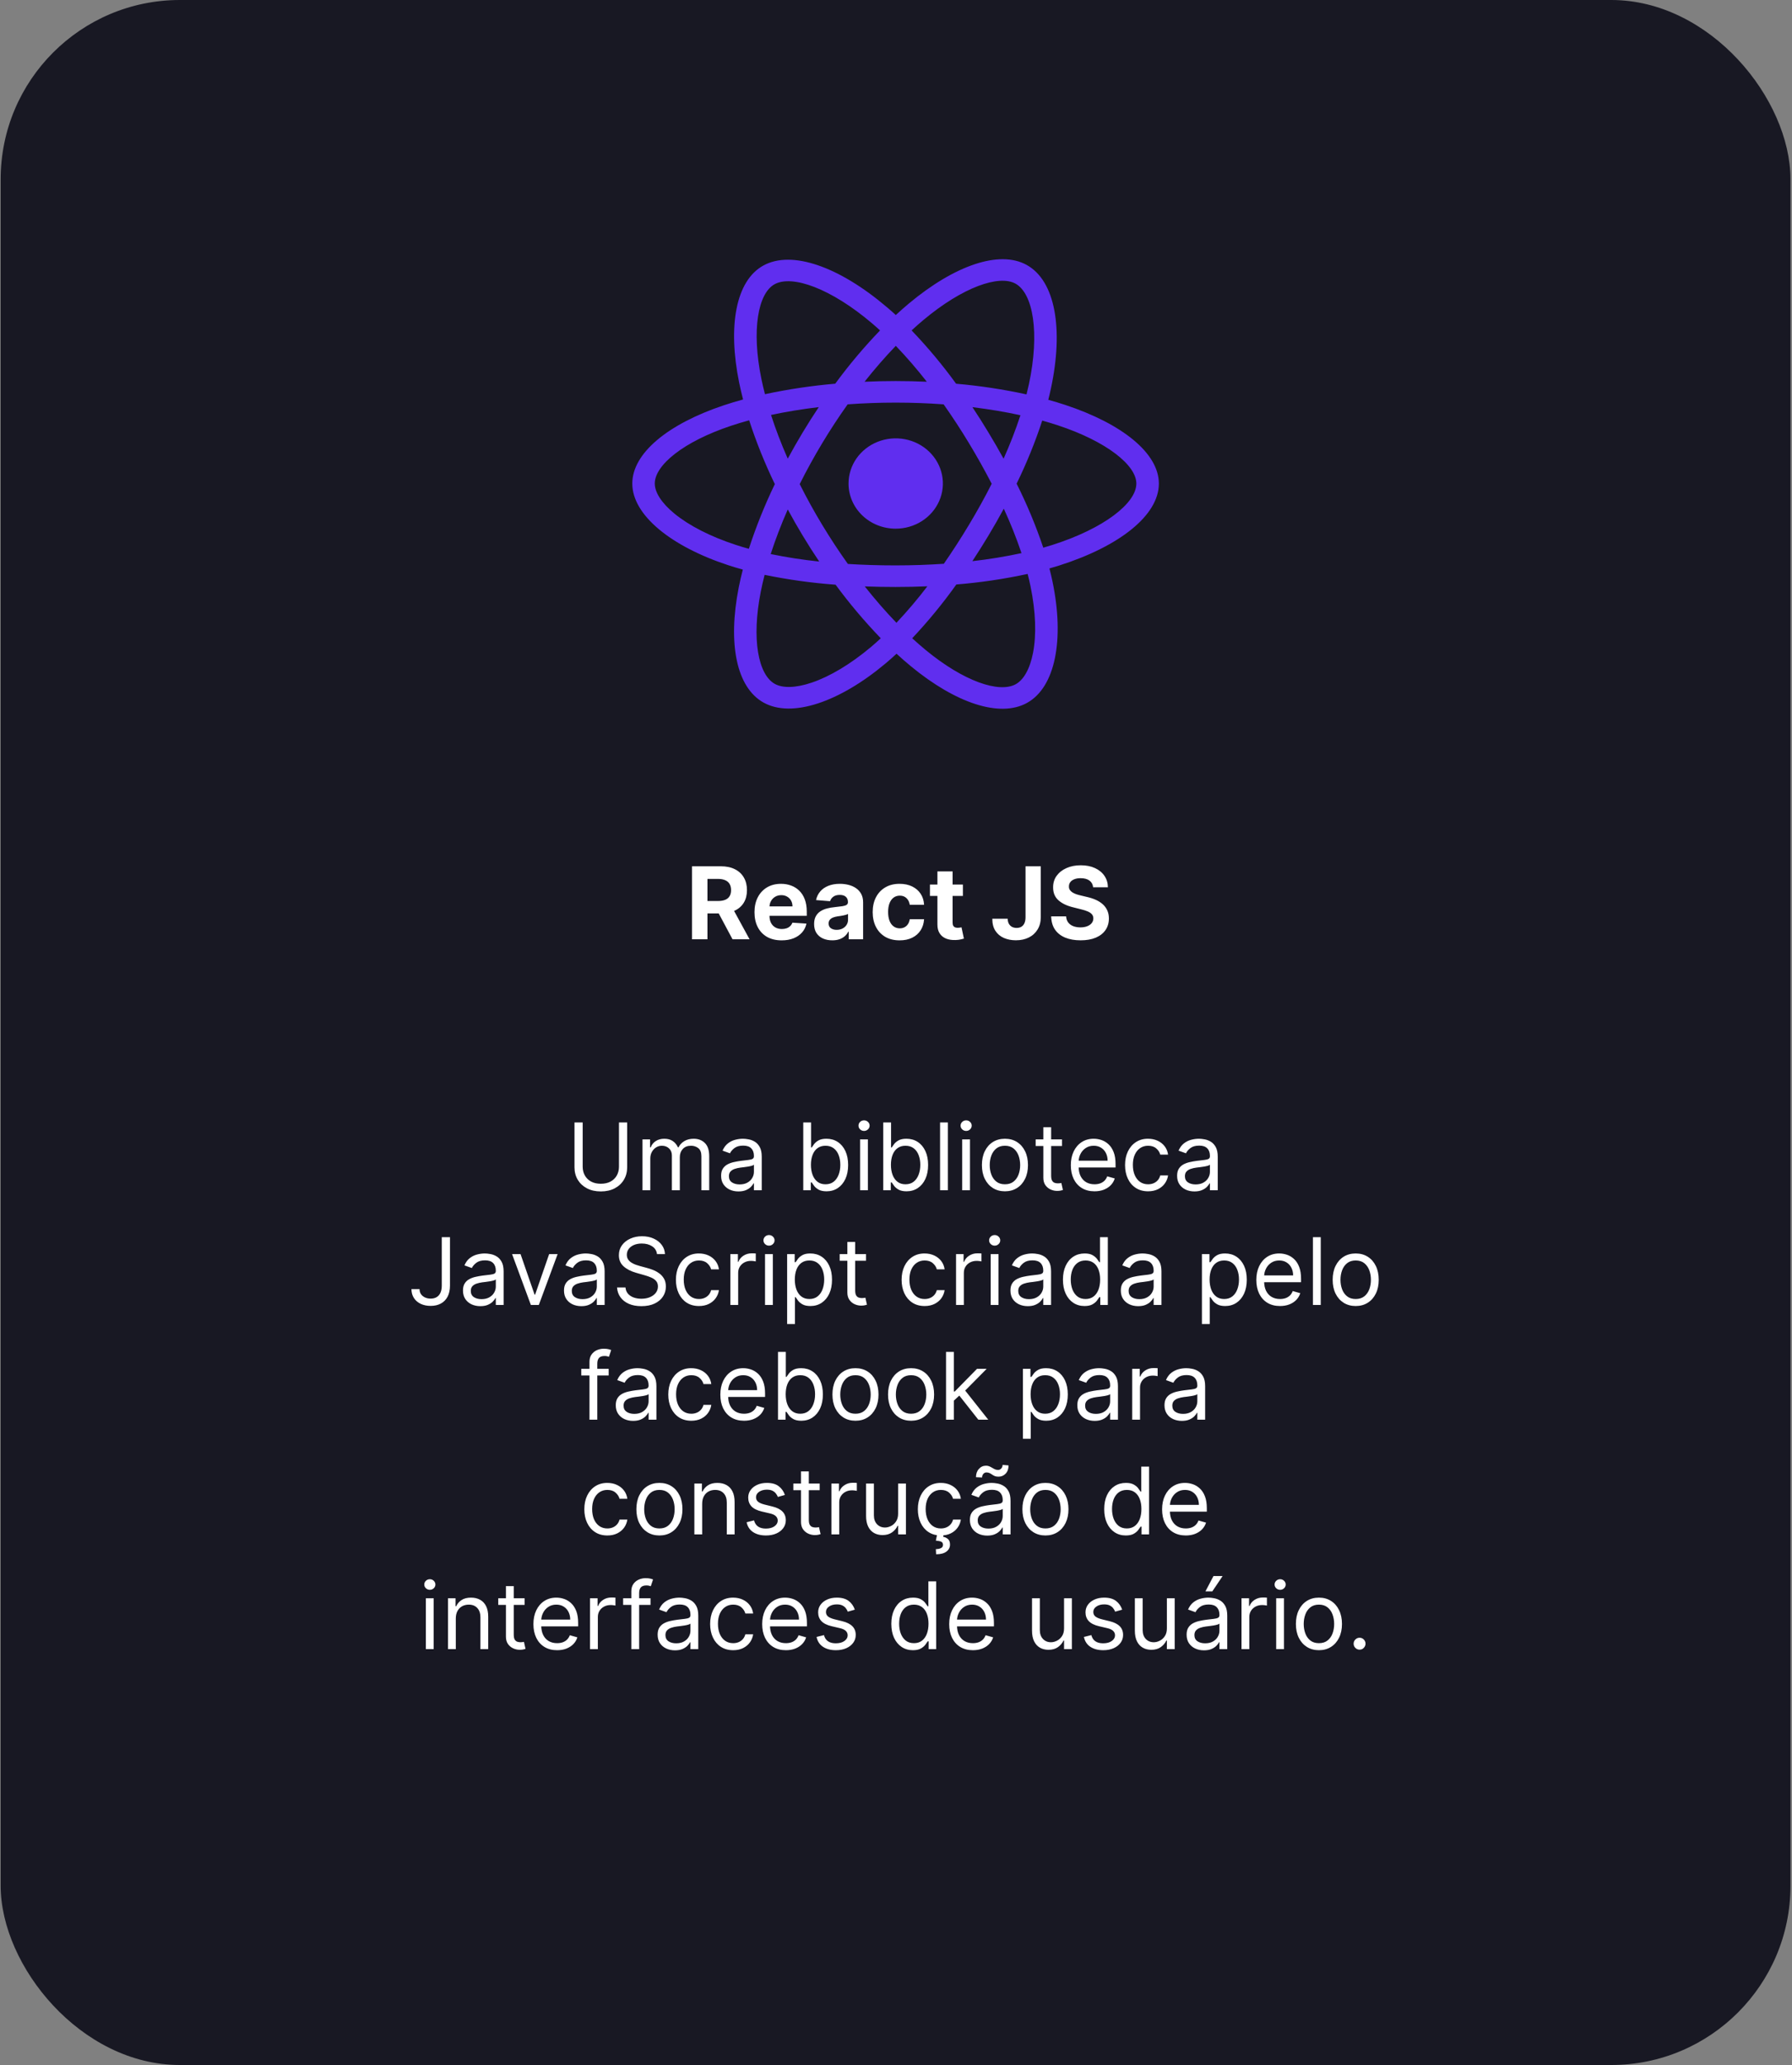 <svg width="250" height="288" viewBox="0 0 250 288" fill="none" xmlns="http://www.w3.org/2000/svg">
<rect x="0" y="0" width="250" height="288" fill="#808080" stroke="none"/>
<rect x="0.092" width="249.695" height="288" rx="25" fill="#181823"/>
<path d="M148.608 56.473C147.826 56.217 147.038 55.978 146.244 55.758C146.375 55.245 146.497 54.729 146.608 54.211C148.399 45.876 147.228 39.161 143.232 36.951C139.406 34.83 133.131 37.04 126.802 42.325C126.179 42.847 125.57 43.384 124.973 43.936C124.575 43.569 124.167 43.21 123.748 42.858C117.114 37.207 110.465 34.827 106.473 37.044C102.647 39.17 101.51 45.482 103.122 53.382C103.283 54.163 103.464 54.941 103.665 55.715C102.751 55.963 101.844 56.237 100.946 56.536C93.177 59.136 88.21 63.212 88.21 67.44C88.21 71.808 93.542 76.188 101.642 78.844C102.299 79.058 102.962 79.256 103.631 79.44C103.414 80.269 103.222 81.107 103.055 81.955C101.524 89.719 102.718 95.881 106.536 97.994C110.48 100.175 117.096 97.933 123.545 92.528C124.055 92.1 124.565 91.649 125.075 91.173C125.72 91.77 126.383 92.349 127.065 92.911C133.309 98.064 139.475 100.145 143.287 98.027C147.228 95.839 148.509 89.218 146.845 81.162C146.718 80.547 146.571 79.919 146.404 79.279C146.87 79.147 147.325 79.011 147.771 78.87C156.188 76.194 161.672 71.867 161.672 67.444C161.669 63.196 156.542 59.093 148.608 56.473V56.473ZM128.866 44.596C134.288 40.068 139.357 38.281 141.668 39.558C144.127 40.919 145.084 46.406 143.538 53.603C143.436 54.072 143.326 54.539 143.207 55.005C139.972 54.3 136.69 53.803 133.385 53.517C131.493 50.907 129.419 48.424 127.177 46.082C127.725 45.573 128.288 45.077 128.863 44.596H128.866ZM109.9 71.052C110.564 72.283 111.258 73.498 111.983 74.698C112.72 75.923 113.489 77.129 114.289 78.318C112.015 78.081 109.755 77.733 107.519 77.273C108.168 75.264 108.966 73.176 109.9 71.052V71.052ZM109.9 63.973C108.982 61.894 108.204 59.849 107.566 57.874C109.663 57.425 111.897 57.057 114.226 56.779C113.446 57.945 112.695 59.128 111.974 60.328C111.252 61.528 110.56 62.743 109.895 63.973H109.9ZM111.568 67.513C112.535 65.582 113.577 63.689 114.693 61.832C115.808 59.977 116.995 58.164 118.254 56.394C120.44 56.235 122.68 56.152 124.944 56.152C127.207 56.152 129.461 56.235 131.645 56.395C132.891 58.161 134.071 59.968 135.185 61.815C136.299 63.661 137.355 65.546 138.352 67.469C137.368 69.407 136.315 71.308 135.193 73.173C134.08 75.029 132.906 76.847 131.673 78.628C129.492 78.775 127.235 78.855 124.939 78.855C122.644 78.855 120.429 78.787 118.288 78.653C117.02 76.877 115.823 75.056 114.698 73.191C113.572 71.326 112.528 69.433 111.564 67.513H111.568ZM137.909 74.678C138.649 73.449 139.359 72.204 140.04 70.944C140.972 72.968 141.796 75.037 142.507 77.143C140.244 77.631 137.956 78.005 135.652 78.264C136.429 77.083 137.182 75.888 137.909 74.678V74.678ZM140.009 63.974C139.331 62.739 138.627 61.518 137.895 60.312C137.181 59.123 136.437 57.948 135.663 56.788C138.006 57.072 140.254 57.45 142.361 57.911C141.684 59.968 140.899 61.992 140.009 63.974V63.974ZM124.974 48.234C126.503 49.833 127.945 51.504 129.298 53.241C126.405 53.109 123.511 53.109 120.614 53.241C122.042 51.434 123.504 49.756 124.974 48.234V48.234ZM108.053 39.647C110.511 38.282 115.945 40.233 121.673 45.107C122.039 45.419 122.408 45.745 122.775 46.084C120.521 48.425 118.432 50.906 116.522 53.512C113.224 53.797 109.95 54.286 106.718 54.977C106.532 54.258 106.363 53.535 106.213 52.806C104.828 46.034 105.745 40.929 108.053 39.647ZM104.47 76.54C103.858 76.373 103.253 76.191 102.657 75.996C99.076 74.824 96.117 73.295 94.086 71.629C92.268 70.137 91.347 68.647 91.347 67.44C91.347 64.875 95.335 61.602 101.986 59.383C102.822 59.105 103.665 58.85 104.515 58.62C105.502 61.659 106.699 64.631 108.096 67.519C106.682 70.447 105.471 73.46 104.47 76.54V76.54ZM121.477 90.261C118.626 92.651 115.771 94.346 113.253 95.2C110.991 95.966 109.19 95.988 108.102 95.386C105.785 94.104 104.821 89.155 106.135 82.516C106.291 81.735 106.47 80.954 106.671 80.172C109.934 80.845 113.242 81.305 116.571 81.548C118.5 84.167 120.606 86.663 122.876 89.019C122.42 89.448 121.953 89.861 121.477 90.261ZM125.062 86.859C123.574 85.32 122.09 83.616 120.642 81.785C122.049 81.838 123.481 81.864 124.939 81.864C126.436 81.864 127.917 81.833 129.377 81.77C128.03 83.536 126.59 85.234 125.062 86.859V86.859ZM144.118 91.047C143.68 93.309 142.8 94.818 141.712 95.421C139.397 96.707 134.446 95.036 129.108 90.628C128.496 90.124 127.884 89.584 127.261 89.017C129.486 86.652 131.543 84.146 133.418 81.517C136.765 81.246 140.088 80.754 143.365 80.045C143.515 80.625 143.648 81.193 143.763 81.75C144.499 85.309 144.605 88.529 144.118 91.047V91.047ZM146.781 76.012C146.38 76.14 145.967 76.263 145.547 76.383C144.52 73.33 143.277 70.347 141.827 67.456C143.223 64.603 144.417 61.664 145.402 58.658C146.153 58.868 146.883 59.087 147.586 59.32C154.384 61.564 158.531 64.887 158.531 67.44C158.531 70.165 154.052 73.701 146.781 76.012V76.012Z" fill="#602EEF"/>
<path d="M124.939 73.733C126.242 73.737 127.516 73.371 128.601 72.681C129.686 71.992 130.533 71.009 131.034 69.859C131.536 68.708 131.669 67.441 131.417 66.218C131.166 64.995 130.541 63.87 129.621 62.987C128.702 62.104 127.529 61.502 126.252 61.258C124.975 61.013 123.651 61.137 122.447 61.613C121.244 62.089 120.214 62.896 119.49 63.932C118.766 64.969 118.38 66.187 118.38 67.434C118.378 68.26 118.546 69.078 118.875 69.842C119.204 70.606 119.687 71.3 120.296 71.885C120.905 72.47 121.629 72.934 122.425 73.251C123.222 73.568 124.076 73.732 124.939 73.733Z" fill="#602EEF"/>
<path d="M86.351 156.545H87.495V162.805C87.495 163.452 87.343 164.029 87.038 164.537C86.737 165.041 86.311 165.44 85.76 165.732C85.209 166.022 84.562 166.166 83.821 166.166C83.079 166.166 82.433 166.022 81.882 165.732C81.331 165.44 80.903 165.041 80.598 164.537C80.297 164.029 80.146 163.452 80.146 162.805V156.545H81.291V162.713C81.291 163.175 81.392 163.586 81.596 163.946C81.799 164.303 82.088 164.584 82.463 164.79C82.842 164.994 83.294 165.095 83.821 165.095C84.347 165.095 84.799 164.994 85.178 164.79C85.556 164.584 85.846 164.303 86.046 163.946C86.249 163.586 86.351 163.175 86.351 162.713V156.545ZM89.634 166V158.909H90.687V160.017H90.779C90.927 159.638 91.165 159.345 91.495 159.135C91.824 158.923 92.219 158.817 92.681 158.817C93.149 158.817 93.538 158.923 93.849 159.135C94.163 159.345 94.407 159.638 94.583 160.017H94.657C94.838 159.651 95.111 159.36 95.474 159.145C95.837 158.926 96.272 158.817 96.78 158.817C97.414 158.817 97.933 159.015 98.336 159.412C98.739 159.806 98.941 160.42 98.941 161.254V166H97.851V161.254C97.851 160.731 97.708 160.357 97.422 160.132C97.136 159.908 96.799 159.795 96.411 159.795C95.912 159.795 95.526 159.946 95.252 160.248C94.978 160.546 94.841 160.925 94.841 161.384V166H93.734V161.143C93.734 160.74 93.603 160.416 93.341 160.169C93.079 159.92 92.743 159.795 92.33 159.795C92.047 159.795 91.782 159.871 91.536 160.022C91.293 160.172 91.096 160.382 90.945 160.65C90.797 160.914 90.724 161.22 90.724 161.568V166H89.634ZM103.02 166.166C102.57 166.166 102.162 166.082 101.796 165.912C101.43 165.74 101.139 165.492 100.924 165.169C100.708 164.843 100.6 164.449 100.6 163.987C100.6 163.581 100.68 163.252 100.841 162.999C101.001 162.744 101.214 162.544 101.482 162.399C101.75 162.254 102.045 162.147 102.369 162.076C102.695 162.002 103.023 161.944 103.352 161.901C103.783 161.845 104.132 161.804 104.4 161.776C104.671 161.745 104.868 161.694 104.991 161.624C105.117 161.553 105.18 161.43 105.18 161.254V161.217C105.18 160.762 105.055 160.408 104.806 160.156C104.56 159.903 104.186 159.777 103.684 159.777C103.164 159.777 102.756 159.891 102.461 160.119C102.165 160.346 101.958 160.589 101.838 160.848L100.804 160.479C100.988 160.048 101.234 159.712 101.542 159.472C101.853 159.229 102.192 159.06 102.558 158.964C102.927 158.866 103.29 158.817 103.647 158.817C103.875 158.817 104.137 158.844 104.432 158.9C104.731 158.952 105.018 159.061 105.295 159.228C105.575 159.394 105.808 159.645 105.993 159.98C106.177 160.316 106.27 160.765 106.27 161.328V166H105.18V165.04H105.125C105.051 165.194 104.928 165.358 104.755 165.534C104.583 165.709 104.354 165.858 104.067 165.982C103.781 166.105 103.432 166.166 103.02 166.166ZM103.186 165.188C103.617 165.188 103.98 165.103 104.275 164.934C104.574 164.764 104.798 164.546 104.949 164.278C105.103 164.01 105.18 163.729 105.18 163.433V162.436C105.134 162.491 105.032 162.542 104.875 162.588C104.721 162.632 104.543 162.67 104.34 162.704C104.14 162.735 103.944 162.762 103.754 162.787C103.566 162.808 103.413 162.827 103.296 162.842C103.013 162.879 102.749 162.939 102.502 163.022C102.259 163.102 102.062 163.224 101.912 163.387C101.764 163.547 101.69 163.766 101.69 164.043C101.69 164.421 101.83 164.707 102.11 164.901C102.393 165.092 102.752 165.188 103.186 165.188ZM112.062 166V156.545H113.152V160.036H113.244C113.324 159.912 113.435 159.755 113.576 159.565C113.721 159.371 113.927 159.198 114.195 159.048C114.466 158.894 114.832 158.817 115.294 158.817C115.891 158.817 116.417 158.966 116.872 159.265C117.328 159.563 117.683 159.986 117.939 160.534C118.194 161.082 118.322 161.728 118.322 162.473C118.322 163.224 118.194 163.875 117.939 164.426C117.683 164.974 117.329 165.398 116.877 165.7C116.425 165.998 115.903 166.148 115.312 166.148C114.857 166.148 114.492 166.072 114.218 165.922C113.944 165.768 113.733 165.594 113.585 165.4C113.438 165.203 113.324 165.04 113.244 164.911H113.115V166H112.062ZM113.133 162.455C113.133 162.99 113.212 163.462 113.368 163.872C113.525 164.278 113.755 164.597 114.056 164.827C114.358 165.055 114.727 165.169 115.164 165.169C115.62 165.169 116 165.049 116.305 164.809C116.612 164.566 116.843 164.24 116.997 163.83C117.154 163.418 117.232 162.959 117.232 162.455C117.232 161.956 117.156 161.507 117.002 161.107C116.851 160.703 116.622 160.385 116.314 160.151C116.009 159.914 115.626 159.795 115.164 159.795C114.721 159.795 114.349 159.908 114.047 160.132C113.746 160.354 113.518 160.665 113.364 161.065C113.21 161.462 113.133 161.925 113.133 162.455ZM119.989 166V158.909H121.078V166H119.989ZM120.542 157.727C120.33 157.727 120.147 157.655 119.993 157.51C119.842 157.366 119.767 157.192 119.767 156.989C119.767 156.786 119.842 156.612 119.993 156.467C120.147 156.322 120.33 156.25 120.542 156.25C120.755 156.25 120.936 156.322 121.087 156.467C121.241 156.612 121.318 156.786 121.318 156.989C121.318 157.192 121.241 157.366 121.087 157.51C120.936 157.655 120.755 157.727 120.542 157.727ZM123.221 166V156.545H124.311V160.036H124.403C124.483 159.912 124.594 159.755 124.735 159.565C124.88 159.371 125.086 159.198 125.354 159.048C125.625 158.894 125.991 158.817 126.453 158.817C127.05 158.817 127.576 158.966 128.032 159.265C128.487 159.563 128.843 159.986 129.098 160.534C129.353 161.082 129.481 161.728 129.481 162.473C129.481 163.224 129.353 163.875 129.098 164.426C128.843 164.974 128.489 165.398 128.036 165.7C127.584 165.998 127.062 166.148 126.471 166.148C126.016 166.148 125.651 166.072 125.377 165.922C125.103 165.768 124.892 165.594 124.745 165.4C124.597 165.203 124.483 165.04 124.403 164.911H124.274V166H123.221ZM124.292 162.455C124.292 162.99 124.371 163.462 124.528 163.872C124.685 164.278 124.914 164.597 125.216 164.827C125.517 165.055 125.886 165.169 126.323 165.169C126.779 165.169 127.159 165.049 127.464 164.809C127.772 164.566 128.002 164.24 128.156 163.83C128.313 163.418 128.392 162.959 128.392 162.455C128.392 161.956 128.315 161.507 128.161 161.107C128.01 160.703 127.781 160.385 127.473 160.151C127.168 159.914 126.785 159.795 126.323 159.795C125.88 159.795 125.508 159.908 125.206 160.132C124.905 160.354 124.677 160.665 124.523 161.065C124.369 161.462 124.292 161.925 124.292 162.455ZM132.237 156.545V166H131.148V156.545H132.237ZM134.233 166V158.909H135.322V166H134.233ZM134.787 157.727C134.574 157.727 134.391 157.655 134.237 157.51C134.086 157.366 134.011 157.192 134.011 156.989C134.011 156.786 134.086 156.612 134.237 156.467C134.391 156.322 134.574 156.25 134.787 156.25C134.999 156.25 135.181 156.322 135.331 156.467C135.485 156.612 135.562 156.786 135.562 156.989C135.562 157.192 135.485 157.366 135.331 157.51C135.181 157.655 134.999 157.727 134.787 157.727ZM140.198 166.148C139.558 166.148 138.996 165.995 138.513 165.691C138.033 165.386 137.658 164.96 137.387 164.412C137.119 163.864 136.985 163.224 136.985 162.491C136.985 161.753 137.119 161.108 137.387 160.557C137.658 160.006 138.033 159.578 138.513 159.274C138.996 158.969 139.558 158.817 140.198 158.817C140.838 158.817 141.399 158.969 141.879 159.274C142.362 159.578 142.737 160.006 143.005 160.557C143.276 161.108 143.411 161.753 143.411 162.491C143.411 163.224 143.276 163.864 143.005 164.412C142.737 164.96 142.362 165.386 141.879 165.691C141.399 165.995 140.838 166.148 140.198 166.148ZM140.198 165.169C140.685 165.169 141.085 165.044 141.399 164.795C141.713 164.546 141.945 164.218 142.096 163.812C142.246 163.406 142.322 162.965 142.322 162.491C142.322 162.018 142.246 161.576 142.096 161.167C141.945 160.757 141.713 160.426 141.399 160.174C141.085 159.922 140.685 159.795 140.198 159.795C139.712 159.795 139.312 159.922 138.998 160.174C138.684 160.426 138.452 160.757 138.301 161.167C138.15 161.576 138.075 162.018 138.075 162.491C138.075 162.965 138.15 163.406 138.301 163.812C138.452 164.218 138.684 164.546 138.998 164.795C139.312 165.044 139.712 165.169 140.198 165.169ZM148.158 158.909V159.832H144.484V158.909H148.158ZM145.555 157.21H146.644V163.969C146.644 164.277 146.689 164.507 146.778 164.661C146.87 164.812 146.987 164.914 147.129 164.966C147.273 165.015 147.426 165.04 147.586 165.04C147.706 165.04 147.804 165.034 147.881 165.021C147.958 165.006 148.02 164.994 148.066 164.984L148.288 165.963C148.214 165.991 148.111 166.018 147.978 166.046C147.846 166.077 147.678 166.092 147.475 166.092C147.167 166.092 146.866 166.026 146.57 165.894C146.278 165.761 146.035 165.56 145.841 165.289C145.65 165.018 145.555 164.677 145.555 164.264V157.21ZM152.694 166.148C152.011 166.148 151.421 165.997 150.926 165.695C150.433 165.391 150.053 164.966 149.786 164.421C149.521 163.873 149.389 163.236 149.389 162.51C149.389 161.784 149.521 161.143 149.786 160.589C150.053 160.032 150.426 159.598 150.903 159.288C151.383 158.974 151.943 158.817 152.583 158.817C152.952 158.817 153.317 158.878 153.677 159.001C154.037 159.125 154.365 159.325 154.661 159.602C154.956 159.875 155.191 160.239 155.367 160.691C155.542 161.143 155.63 161.701 155.63 162.362V162.824H150.164V161.882H154.522C154.522 161.482 154.442 161.125 154.282 160.811C154.125 160.497 153.9 160.249 153.608 160.068C153.319 159.886 152.977 159.795 152.583 159.795C152.149 159.795 151.774 159.903 151.457 160.119C151.143 160.331 150.901 160.608 150.732 160.95C150.563 161.291 150.478 161.657 150.478 162.048V162.676C150.478 163.212 150.57 163.666 150.755 164.038C150.943 164.407 151.203 164.689 151.535 164.883C151.868 165.074 152.254 165.169 152.694 165.169C152.98 165.169 153.239 165.129 153.47 165.049C153.703 164.966 153.905 164.843 154.074 164.68C154.244 164.513 154.374 164.307 154.467 164.061L155.519 164.357C155.408 164.714 155.222 165.027 154.961 165.298C154.699 165.566 154.376 165.775 153.991 165.926C153.606 166.074 153.174 166.148 152.694 166.148ZM160.168 166.148C159.503 166.148 158.931 165.991 158.451 165.677C157.971 165.363 157.601 164.931 157.343 164.38C157.084 163.829 156.955 163.199 156.955 162.491C156.955 161.771 157.087 161.136 157.352 160.585C157.62 160.031 157.992 159.598 158.469 159.288C158.949 158.974 159.509 158.817 160.15 158.817C160.648 158.817 161.097 158.909 161.498 159.094C161.898 159.278 162.225 159.537 162.481 159.869C162.736 160.202 162.895 160.589 162.956 161.033H161.867C161.784 160.71 161.599 160.423 161.313 160.174C161.03 159.922 160.648 159.795 160.168 159.795C159.743 159.795 159.371 159.906 159.051 160.128C158.734 160.346 158.486 160.656 158.308 161.056C158.132 161.453 158.044 161.919 158.044 162.455C158.044 163.002 158.131 163.479 158.303 163.886C158.478 164.292 158.725 164.607 159.042 164.832C159.362 165.057 159.737 165.169 160.168 165.169C160.451 165.169 160.708 165.12 160.939 165.021C161.17 164.923 161.365 164.781 161.525 164.597C161.685 164.412 161.799 164.19 161.867 163.932H162.956C162.895 164.35 162.742 164.727 162.499 165.063C162.259 165.395 161.941 165.66 161.544 165.857C161.15 166.051 160.691 166.148 160.168 166.148ZM166.636 166.166C166.186 166.166 165.779 166.082 165.412 165.912C165.046 165.74 164.755 165.492 164.54 165.169C164.324 164.843 164.217 164.449 164.217 163.987C164.217 163.581 164.297 163.252 164.457 162.999C164.617 162.744 164.831 162.544 165.098 162.399C165.366 162.254 165.662 162.147 165.985 162.076C166.311 162.002 166.639 161.944 166.968 161.901C167.399 161.845 167.748 161.804 168.016 161.776C168.287 161.745 168.484 161.694 168.607 161.624C168.733 161.553 168.796 161.43 168.796 161.254V161.217C168.796 160.762 168.672 160.408 168.422 160.156C168.176 159.903 167.802 159.777 167.3 159.777C166.78 159.777 166.373 159.891 166.077 160.119C165.782 160.346 165.574 160.589 165.454 160.848L164.42 160.479C164.604 160.048 164.851 159.712 165.158 159.472C165.469 159.229 165.808 159.06 166.174 158.964C166.543 158.866 166.907 158.817 167.264 158.817C167.491 158.817 167.753 158.844 168.048 158.9C168.347 158.952 168.635 159.061 168.912 159.228C169.192 159.394 169.424 159.645 169.609 159.98C169.793 160.316 169.886 160.765 169.886 161.328V166H168.796V165.04H168.741C168.667 165.194 168.544 165.358 168.372 165.534C168.199 165.709 167.97 165.858 167.684 165.982C167.397 166.105 167.048 166.166 166.636 166.166ZM166.802 165.188C167.233 165.188 167.596 165.103 167.891 164.934C168.19 164.764 168.415 164.546 168.565 164.278C168.719 164.01 168.796 163.729 168.796 163.433V162.436C168.75 162.491 168.649 162.542 168.492 162.588C168.338 162.632 168.159 162.67 167.956 162.704C167.756 162.735 167.561 162.762 167.37 162.787C167.182 162.808 167.03 162.827 166.913 162.842C166.63 162.879 166.365 162.939 166.119 163.022C165.876 163.102 165.679 163.224 165.528 163.387C165.38 163.547 165.306 163.766 165.306 164.043C165.306 164.421 165.446 164.707 165.726 164.901C166.009 165.092 166.368 165.188 166.802 165.188ZM61.631 172.545H62.776V179.304C62.776 179.907 62.665 180.42 62.444 180.841C62.222 181.263 61.91 181.583 61.506 181.801C61.103 182.02 60.628 182.129 60.08 182.129C59.563 182.129 59.103 182.035 58.7 181.848C58.296 181.657 57.979 181.386 57.749 181.035C57.518 180.684 57.402 180.267 57.402 179.784H58.529C58.529 180.052 58.595 180.286 58.727 180.486C58.863 180.683 59.047 180.837 59.281 180.947C59.515 181.058 59.781 181.114 60.08 181.114C60.409 181.114 60.689 181.044 60.92 180.906C61.151 180.767 61.326 180.564 61.446 180.297C61.569 180.026 61.631 179.695 61.631 179.304V172.545ZM67.009 182.166C66.56 182.166 66.152 182.082 65.786 181.912C65.42 181.74 65.129 181.492 64.913 181.169C64.698 180.843 64.59 180.449 64.59 179.987C64.59 179.581 64.67 179.252 64.83 178.999C64.99 178.744 65.204 178.544 65.472 178.399C65.74 178.254 66.035 178.147 66.358 178.076C66.685 178.002 67.012 177.944 67.342 177.901C67.772 177.845 68.122 177.804 68.39 177.776C68.66 177.745 68.857 177.694 68.981 177.624C69.107 177.553 69.17 177.43 69.17 177.254V177.217C69.17 176.762 69.045 176.408 68.796 176.156C68.55 175.903 68.176 175.777 67.674 175.777C67.154 175.777 66.746 175.891 66.451 176.119C66.155 176.346 65.948 176.589 65.827 176.848L64.793 176.479C64.978 176.048 65.224 175.712 65.532 175.472C65.843 175.229 66.181 175.06 66.548 174.964C66.917 174.866 67.28 174.817 67.637 174.817C67.865 174.817 68.126 174.844 68.422 174.9C68.72 174.952 69.008 175.061 69.285 175.228C69.565 175.394 69.798 175.645 69.982 175.98C70.167 176.316 70.259 176.765 70.259 177.328V182H69.17V181.04H69.114C69.04 181.194 68.917 181.358 68.745 181.534C68.573 181.709 68.343 181.858 68.057 181.982C67.771 182.105 67.422 182.166 67.009 182.166ZM67.175 181.188C67.606 181.188 67.969 181.103 68.265 180.934C68.564 180.764 68.788 180.546 68.939 180.278C69.093 180.01 69.17 179.729 69.17 179.433V178.436C69.124 178.491 69.022 178.542 68.865 178.588C68.711 178.632 68.533 178.67 68.33 178.704C68.129 178.735 67.934 178.762 67.743 178.787C67.555 178.808 67.403 178.827 67.286 178.842C67.003 178.879 66.738 178.939 66.492 179.022C66.249 179.102 66.052 179.224 65.901 179.387C65.754 179.547 65.68 179.766 65.68 180.043C65.68 180.421 65.82 180.707 66.1 180.901C66.383 181.092 66.742 181.188 67.175 181.188ZM77.792 174.909L75.17 182H74.062L71.44 174.909H72.622L74.579 180.56H74.653L76.61 174.909H77.792ZM81.101 182.166C80.652 182.166 80.244 182.082 79.878 181.912C79.511 181.74 79.221 181.492 79.005 181.169C78.79 180.843 78.682 180.449 78.682 179.987C78.682 179.581 78.762 179.252 78.922 178.999C79.082 178.744 79.296 178.544 79.564 178.399C79.832 178.254 80.127 178.147 80.45 178.076C80.776 178.002 81.104 177.944 81.433 177.901C81.864 177.845 82.214 177.804 82.481 177.776C82.752 177.745 82.949 177.694 83.072 177.624C83.198 177.553 83.262 177.43 83.262 177.254V177.217C83.262 176.762 83.137 176.408 82.888 176.156C82.641 175.903 82.267 175.777 81.766 175.777C81.246 175.777 80.838 175.891 80.543 176.119C80.247 176.346 80.039 176.589 79.919 176.848L78.885 176.479C79.07 176.048 79.316 175.712 79.624 175.472C79.935 175.229 80.273 175.06 80.639 174.964C81.009 174.866 81.372 174.817 81.729 174.817C81.957 174.817 82.218 174.844 82.514 174.9C82.812 174.952 83.1 175.061 83.377 175.228C83.657 175.394 83.889 175.645 84.074 175.98C84.259 176.316 84.351 176.765 84.351 177.328V182H83.262V181.04H83.206C83.132 181.194 83.009 181.358 82.837 181.534C82.665 181.709 82.435 181.858 82.149 181.982C81.863 182.105 81.513 182.166 81.101 182.166ZM81.267 181.188C81.698 181.188 82.061 181.103 82.357 180.934C82.655 180.764 82.88 180.546 83.031 180.278C83.185 180.01 83.262 179.729 83.262 179.433V178.436C83.215 178.491 83.114 178.542 82.957 178.588C82.803 178.632 82.624 178.67 82.421 178.704C82.221 178.735 82.026 178.762 81.835 178.787C81.647 178.808 81.495 178.827 81.378 178.842C81.095 178.879 80.83 178.939 80.584 179.022C80.341 179.102 80.144 179.224 79.993 179.387C79.845 179.547 79.772 179.766 79.772 180.043C79.772 180.421 79.912 180.707 80.192 180.901C80.475 181.092 80.833 181.188 81.267 181.188ZM91.658 174.909C91.602 174.441 91.378 174.078 90.984 173.82C90.59 173.561 90.107 173.432 89.534 173.432C89.116 173.432 88.749 173.5 88.436 173.635C88.125 173.77 87.882 173.957 87.706 174.194C87.534 174.431 87.448 174.7 87.448 175.001C87.448 175.254 87.508 175.471 87.628 175.652C87.751 175.831 87.908 175.98 88.099 176.1C88.289 176.217 88.489 176.314 88.699 176.391C88.908 176.465 89.1 176.525 89.276 176.571L90.236 176.83C90.482 176.894 90.756 176.983 91.058 177.097C91.362 177.211 91.653 177.367 91.93 177.564C92.21 177.757 92.441 178.007 92.623 178.311C92.804 178.616 92.895 178.99 92.895 179.433C92.895 179.944 92.761 180.406 92.493 180.818C92.229 181.231 91.841 181.558 91.33 181.801C90.822 182.045 90.205 182.166 89.479 182.166C88.802 182.166 88.215 182.057 87.72 181.838C87.228 181.62 86.84 181.315 86.557 180.924C86.276 180.533 86.118 180.08 86.081 179.562H87.263C87.294 179.92 87.414 180.215 87.623 180.449C87.835 180.68 88.103 180.852 88.426 180.966C88.752 181.077 89.103 181.132 89.479 181.132C89.916 181.132 90.308 181.061 90.656 180.92C91.004 180.775 91.279 180.575 91.482 180.32C91.686 180.061 91.787 179.759 91.787 179.415C91.787 179.101 91.699 178.845 91.524 178.648C91.349 178.451 91.118 178.291 90.831 178.168C90.545 178.045 90.236 177.937 89.903 177.845L88.74 177.513C88.001 177.3 87.417 176.997 86.986 176.603C86.555 176.209 86.34 175.694 86.34 175.057C86.34 174.527 86.483 174.066 86.769 173.672C87.058 173.275 87.446 172.967 87.932 172.749C88.422 172.527 88.968 172.416 89.571 172.416C90.18 172.416 90.722 172.525 91.196 172.744C91.67 172.959 92.046 173.255 92.323 173.63C92.603 174.006 92.75 174.432 92.766 174.909H91.658ZM97.51 182.148C96.846 182.148 96.273 181.991 95.793 181.677C95.313 181.363 94.944 180.931 94.685 180.38C94.427 179.829 94.297 179.199 94.297 178.491C94.297 177.771 94.43 177.136 94.694 176.585C94.962 176.031 95.334 175.598 95.811 175.288C96.292 174.974 96.852 174.817 97.492 174.817C97.99 174.817 98.44 174.909 98.84 175.094C99.24 175.278 99.568 175.537 99.823 175.869C100.079 176.202 100.237 176.589 100.299 177.033H99.209C99.126 176.71 98.941 176.423 98.655 176.174C98.372 175.922 97.99 175.795 97.51 175.795C97.086 175.795 96.713 175.906 96.393 176.128C96.076 176.346 95.828 176.656 95.65 177.056C95.475 177.453 95.387 177.919 95.387 178.455C95.387 179.002 95.473 179.479 95.645 179.886C95.821 180.292 96.067 180.607 96.384 180.832C96.704 181.057 97.079 181.169 97.51 181.169C97.793 181.169 98.05 181.12 98.281 181.021C98.512 180.923 98.707 180.781 98.868 180.597C99.028 180.412 99.141 180.19 99.209 179.932H100.299C100.237 180.35 100.085 180.727 99.842 181.063C99.602 181.395 99.283 181.66 98.886 181.857C98.492 182.051 98.034 182.148 97.51 182.148ZM101.891 182V174.909H102.944V175.98H103.018C103.147 175.629 103.381 175.345 103.719 175.126C104.058 174.908 104.44 174.798 104.864 174.798C104.944 174.798 105.044 174.8 105.164 174.803C105.284 174.806 105.375 174.811 105.437 174.817V175.925C105.4 175.915 105.315 175.902 105.183 175.883C105.054 175.862 104.917 175.851 104.772 175.851C104.427 175.851 104.12 175.923 103.849 176.068C103.581 176.209 103.369 176.406 103.212 176.659C103.058 176.908 102.981 177.193 102.981 177.513V182H101.891ZM106.728 182V174.909H107.818V182H106.728ZM107.282 173.727C107.07 173.727 106.887 173.655 106.733 173.51C106.582 173.366 106.507 173.192 106.507 172.989C106.507 172.786 106.582 172.612 106.733 172.467C106.887 172.322 107.07 172.25 107.282 172.25C107.495 172.25 107.676 172.322 107.827 172.467C107.981 172.612 108.058 172.786 108.058 172.989C108.058 173.192 107.981 173.366 107.827 173.51C107.676 173.655 107.495 173.727 107.282 173.727ZM109.813 184.659V174.909H110.866V176.036H110.995C111.075 175.912 111.186 175.755 111.327 175.565C111.472 175.371 111.678 175.198 111.946 175.048C112.217 174.894 112.583 174.817 113.045 174.817C113.642 174.817 114.168 174.966 114.624 175.265C115.079 175.563 115.435 175.986 115.69 176.534C115.945 177.082 116.073 177.728 116.073 178.473C116.073 179.224 115.945 179.875 115.69 180.426C115.435 180.974 115.081 181.398 114.628 181.7C114.176 181.998 113.654 182.148 113.063 182.148C112.608 182.148 112.243 182.072 111.969 181.922C111.695 181.768 111.484 181.594 111.337 181.4C111.189 181.203 111.075 181.04 110.995 180.911H110.903V184.659H109.813ZM110.884 178.455C110.884 178.99 110.963 179.462 111.12 179.872C111.277 180.278 111.506 180.597 111.808 180.827C112.109 181.055 112.478 181.169 112.916 181.169C113.371 181.169 113.751 181.049 114.056 180.809C114.364 180.566 114.594 180.24 114.748 179.83C114.905 179.418 114.984 178.959 114.984 178.455C114.984 177.956 114.907 177.507 114.753 177.107C114.602 176.703 114.373 176.385 114.065 176.151C113.76 175.914 113.377 175.795 112.916 175.795C112.472 175.795 112.1 175.908 111.798 176.132C111.497 176.354 111.269 176.665 111.115 177.065C110.961 177.462 110.884 177.925 110.884 178.455ZM120.819 174.909V175.832H117.144V174.909H120.819ZM118.215 173.21H119.305V179.969C119.305 180.277 119.349 180.507 119.439 180.661C119.531 180.812 119.648 180.914 119.789 180.966C119.934 181.015 120.086 181.04 120.246 181.04C120.366 181.04 120.465 181.034 120.542 181.021C120.619 181.006 120.68 180.994 120.727 180.984L120.948 181.963C120.874 181.991 120.771 182.018 120.639 182.046C120.507 182.077 120.339 182.092 120.136 182.092C119.828 182.092 119.526 182.026 119.231 181.894C118.938 181.761 118.695 181.56 118.501 181.289C118.311 181.018 118.215 180.677 118.215 180.264V173.21ZM128.995 182.148C128.33 182.148 127.757 181.991 127.277 181.677C126.797 181.363 126.428 180.931 126.169 180.38C125.911 179.829 125.782 179.199 125.782 178.491C125.782 177.771 125.914 177.136 126.179 176.585C126.446 176.031 126.819 175.598 127.296 175.288C127.776 174.974 128.336 174.817 128.976 174.817C129.475 174.817 129.924 174.909 130.324 175.094C130.724 175.278 131.052 175.537 131.308 175.869C131.563 176.202 131.721 176.589 131.783 177.033H130.694C130.61 176.71 130.426 176.423 130.14 176.174C129.856 175.922 129.475 175.795 128.995 175.795C128.57 175.795 128.198 175.906 127.878 176.128C127.561 176.346 127.313 176.656 127.134 177.056C126.959 177.453 126.871 177.919 126.871 178.455C126.871 179.002 126.957 179.479 127.13 179.886C127.305 180.292 127.551 180.607 127.868 180.832C128.188 181.057 128.564 181.169 128.995 181.169C129.278 181.169 129.535 181.12 129.766 181.021C129.996 180.923 130.192 180.781 130.352 180.597C130.512 180.412 130.626 180.19 130.694 179.932H131.783C131.721 180.35 131.569 180.727 131.326 181.063C131.086 181.395 130.767 181.66 130.37 181.857C129.976 182.051 129.518 182.148 128.995 182.148ZM133.376 182V174.909H134.428V175.98H134.502C134.631 175.629 134.865 175.345 135.204 175.126C135.542 174.908 135.924 174.798 136.349 174.798C136.429 174.798 136.529 174.8 136.649 174.803C136.769 174.806 136.86 174.811 136.921 174.817V175.925C136.884 175.915 136.8 175.902 136.667 175.883C136.538 175.862 136.401 175.851 136.256 175.851C135.912 175.851 135.604 175.923 135.333 176.068C135.065 176.209 134.853 176.406 134.696 176.659C134.542 176.908 134.465 177.193 134.465 177.513V182H133.376ZM138.213 182V174.909H139.302V182H138.213ZM138.767 173.727C138.554 173.727 138.371 173.655 138.217 173.51C138.066 173.366 137.991 173.192 137.991 172.989C137.991 172.786 138.066 172.612 138.217 172.467C138.371 172.322 138.554 172.25 138.767 172.25C138.979 172.25 139.161 172.322 139.311 172.467C139.465 172.612 139.542 172.786 139.542 172.989C139.542 173.192 139.465 173.366 139.311 173.51C139.161 173.655 138.979 173.727 138.767 173.727ZM143.384 182.166C142.935 182.166 142.527 182.082 142.161 181.912C141.795 181.74 141.504 181.492 141.288 181.169C141.073 180.843 140.965 180.449 140.965 179.987C140.965 179.581 141.045 179.252 141.205 178.999C141.365 178.744 141.579 178.544 141.847 178.399C142.115 178.254 142.41 178.147 142.733 178.076C143.06 178.002 143.387 177.944 143.717 177.901C144.148 177.845 144.497 177.804 144.765 177.776C145.035 177.745 145.232 177.694 145.355 177.624C145.482 177.553 145.545 177.43 145.545 177.254V177.217C145.545 176.762 145.42 176.408 145.171 176.156C144.925 175.903 144.551 175.777 144.049 175.777C143.529 175.777 143.121 175.891 142.826 176.119C142.53 176.346 142.322 176.589 142.202 176.848L141.168 176.479C141.353 176.048 141.599 175.712 141.907 175.472C142.218 175.229 142.556 175.06 142.923 174.964C143.292 174.866 143.655 174.817 144.012 174.817C144.24 174.817 144.501 174.844 144.797 174.9C145.095 174.952 145.383 175.061 145.66 175.228C145.94 175.394 146.173 175.645 146.357 175.98C146.542 176.316 146.634 176.765 146.634 177.328V182H145.545V181.04H145.489C145.416 181.194 145.292 181.358 145.12 181.534C144.948 181.709 144.718 181.858 144.432 181.982C144.146 182.105 143.797 182.166 143.384 182.166ZM143.55 181.188C143.981 181.188 144.344 181.103 144.64 180.934C144.938 180.764 145.163 180.546 145.314 180.278C145.468 180.01 145.545 179.729 145.545 179.433V178.436C145.499 178.491 145.397 178.542 145.24 178.588C145.086 178.632 144.908 178.67 144.705 178.704C144.505 178.735 144.309 178.762 144.118 178.787C143.931 178.808 143.778 178.827 143.661 178.842C143.378 178.879 143.113 178.939 142.867 179.022C142.624 179.102 142.427 179.224 142.276 179.387C142.129 179.547 142.055 179.766 142.055 180.043C142.055 180.421 142.195 180.707 142.475 180.901C142.758 181.092 143.116 181.188 143.55 181.188ZM151.3 182.148C150.709 182.148 150.188 181.998 149.735 181.7C149.283 181.398 148.929 180.974 148.674 180.426C148.418 179.875 148.29 179.224 148.29 178.473C148.29 177.728 148.418 177.082 148.674 176.534C148.929 175.986 149.284 175.563 149.74 175.265C150.195 174.966 150.722 174.817 151.319 174.817C151.78 174.817 152.145 174.894 152.413 175.048C152.684 175.198 152.89 175.371 153.032 175.565C153.176 175.755 153.289 175.912 153.369 176.036H153.461V172.545H154.55V182H153.498V180.911H153.369C153.289 181.04 153.175 181.203 153.027 181.4C152.879 181.594 152.668 181.768 152.394 181.922C152.121 182.072 151.756 182.148 151.3 182.148ZM151.448 181.169C151.885 181.169 152.254 181.055 152.556 180.827C152.858 180.597 153.087 180.278 153.244 179.872C153.401 179.462 153.479 178.99 153.479 178.455C153.479 177.925 153.402 177.462 153.249 177.065C153.095 176.665 152.867 176.354 152.565 176.132C152.264 175.908 151.891 175.795 151.448 175.795C150.986 175.795 150.602 175.914 150.294 176.151C149.989 176.385 149.76 176.703 149.606 177.107C149.455 177.507 149.38 177.956 149.38 178.455C149.38 178.959 149.457 179.418 149.611 179.83C149.768 180.24 149.999 180.566 150.303 180.809C150.611 181.049 150.993 181.169 151.448 181.169ZM158.784 182.166C158.334 182.166 157.927 182.082 157.56 181.912C157.194 181.74 156.903 181.492 156.688 181.169C156.472 180.843 156.365 180.449 156.365 179.987C156.365 179.581 156.445 179.252 156.605 178.999C156.765 178.744 156.979 178.544 157.246 178.399C157.514 178.254 157.81 178.147 158.133 178.076C158.459 178.002 158.787 177.944 159.116 177.901C159.547 177.845 159.896 177.804 160.164 177.776C160.435 177.745 160.632 177.694 160.755 177.624C160.881 177.553 160.944 177.43 160.944 177.254V177.217C160.944 176.762 160.82 176.408 160.57 176.156C160.324 175.903 159.95 175.777 159.448 175.777C158.928 175.777 158.521 175.891 158.225 176.119C157.93 176.346 157.722 176.589 157.602 176.848L156.568 176.479C156.752 176.048 156.999 175.712 157.306 175.472C157.617 175.229 157.956 175.06 158.322 174.964C158.691 174.866 159.054 174.817 159.412 174.817C159.639 174.817 159.901 174.844 160.196 174.9C160.495 174.952 160.783 175.061 161.06 175.228C161.34 175.394 161.572 175.645 161.757 175.98C161.941 176.316 162.034 176.765 162.034 177.328V182H160.944V181.04H160.889C160.815 181.194 160.692 181.358 160.519 181.534C160.347 181.709 160.118 181.858 159.832 181.982C159.545 182.105 159.196 182.166 158.784 182.166ZM158.95 181.188C159.381 181.188 159.744 181.103 160.039 180.934C160.338 180.764 160.563 180.546 160.713 180.278C160.867 180.01 160.944 179.729 160.944 179.433V178.436C160.898 178.491 160.796 178.542 160.639 178.588C160.486 178.632 160.307 178.67 160.104 178.704C159.904 178.735 159.709 178.762 159.518 178.787C159.33 178.808 159.178 178.827 159.061 178.842C158.778 178.879 158.513 178.939 158.267 179.022C158.023 179.102 157.827 179.224 157.676 179.387C157.528 179.547 157.454 179.766 157.454 180.043C157.454 180.421 157.594 180.707 157.874 180.901C158.157 181.092 158.516 181.188 158.95 181.188ZM167.678 184.659V174.909H168.731V176.036H168.86C168.94 175.912 169.051 175.755 169.193 175.565C169.337 175.371 169.544 175.198 169.811 175.048C170.082 174.894 170.448 174.817 170.91 174.817C171.507 174.817 172.033 174.966 172.489 175.265C172.944 175.563 173.3 175.986 173.555 176.534C173.811 177.082 173.938 177.728 173.938 178.473C173.938 179.224 173.811 179.875 173.555 180.426C173.3 180.974 172.946 181.398 172.493 181.7C172.041 181.998 171.519 182.148 170.928 182.148C170.473 182.148 170.108 182.072 169.834 181.922C169.56 181.768 169.35 181.594 169.202 181.4C169.054 181.203 168.94 181.04 168.86 180.911H168.768V184.659H167.678ZM168.749 178.455C168.749 178.99 168.828 179.462 168.985 179.872C169.142 180.278 169.371 180.597 169.673 180.827C169.974 181.055 170.344 181.169 170.781 181.169C171.236 181.169 171.616 181.049 171.921 180.809C172.229 180.566 172.46 180.24 172.613 179.83C172.77 179.418 172.849 178.959 172.849 178.455C172.849 177.956 172.772 177.507 172.618 177.107C172.467 176.703 172.238 176.385 171.93 176.151C171.626 175.914 171.242 175.795 170.781 175.795C170.338 175.795 169.965 175.908 169.664 176.132C169.362 176.354 169.134 176.665 168.98 177.065C168.826 177.462 168.749 177.925 168.749 178.455ZM178.573 182.148C177.89 182.148 177.301 181.997 176.805 181.695C176.313 181.391 175.933 180.966 175.665 180.421C175.4 179.873 175.268 179.236 175.268 178.51C175.268 177.784 175.4 177.143 175.665 176.589C175.933 176.032 176.305 175.598 176.782 175.288C177.262 174.974 177.822 174.817 178.463 174.817C178.832 174.817 179.197 174.878 179.557 175.001C179.917 175.125 180.245 175.325 180.54 175.602C180.835 175.875 181.071 176.239 181.246 176.691C181.422 177.143 181.509 177.701 181.509 178.362V178.824H176.044V177.882H180.401C180.401 177.482 180.321 177.125 180.161 176.811C180.004 176.497 179.78 176.249 179.487 176.068C179.198 175.886 178.856 175.795 178.463 175.795C178.029 175.795 177.653 175.903 177.336 176.119C177.022 176.331 176.781 176.608 176.611 176.95C176.442 177.291 176.357 177.657 176.357 178.048V178.676C176.357 179.212 176.45 179.666 176.634 180.038C176.822 180.407 177.082 180.689 177.415 180.883C177.747 181.074 178.133 181.169 178.573 181.169C178.86 181.169 179.118 181.129 179.349 181.049C179.583 180.966 179.784 180.843 179.954 180.68C180.123 180.513 180.254 180.307 180.346 180.061L181.399 180.357C181.288 180.714 181.102 181.027 180.84 181.298C180.578 181.566 180.255 181.775 179.871 181.926C179.486 182.074 179.053 182.148 178.573 182.148ZM184.256 172.545V182H183.167V172.545H184.256ZM189.132 182.148C188.492 182.148 187.931 181.995 187.447 181.691C186.967 181.386 186.592 180.96 186.321 180.412C186.053 179.864 185.919 179.224 185.919 178.491C185.919 177.753 186.053 177.108 186.321 176.557C186.592 176.006 186.967 175.578 187.447 175.274C187.931 174.969 188.492 174.817 189.132 174.817C189.773 174.817 190.333 174.969 190.813 175.274C191.296 175.578 191.671 176.006 191.939 176.557C192.21 177.108 192.345 177.753 192.345 178.491C192.345 179.224 192.21 179.864 191.939 180.412C191.671 180.96 191.296 181.386 190.813 181.691C190.333 181.995 189.773 182.148 189.132 182.148ZM189.132 181.169C189.619 181.169 190.019 181.044 190.333 180.795C190.647 180.546 190.879 180.218 191.03 179.812C191.181 179.406 191.256 178.965 191.256 178.491C191.256 178.018 191.181 177.576 191.03 177.167C190.879 176.757 190.647 176.426 190.333 176.174C190.019 175.922 189.619 175.795 189.132 175.795C188.646 175.795 188.246 175.922 187.932 176.174C187.618 176.426 187.386 176.757 187.235 177.167C187.084 177.576 187.009 178.018 187.009 178.491C187.009 178.965 187.084 179.406 187.235 179.812C187.386 180.218 187.618 180.546 187.932 180.795C188.246 181.044 188.646 181.169 189.132 181.169ZM84.914 190.909V191.832H81.092V190.909H84.914ZM82.237 198V189.93C82.237 189.524 82.332 189.186 82.523 188.915C82.714 188.644 82.962 188.441 83.266 188.305C83.571 188.17 83.892 188.102 84.231 188.102C84.499 188.102 84.717 188.124 84.887 188.167C85.056 188.21 85.182 188.25 85.265 188.287L84.951 189.229C84.896 189.21 84.819 189.187 84.72 189.159C84.625 189.132 84.499 189.118 84.342 189.118C83.982 189.118 83.722 189.209 83.562 189.39C83.405 189.572 83.326 189.838 83.326 190.189V198H82.237ZM88.325 198.166C87.875 198.166 87.468 198.082 87.101 197.912C86.735 197.74 86.444 197.492 86.229 197.169C86.013 196.843 85.906 196.449 85.906 195.987C85.906 195.581 85.986 195.252 86.146 194.999C86.306 194.744 86.52 194.544 86.787 194.399C87.055 194.254 87.351 194.147 87.674 194.076C88 194.002 88.328 193.944 88.657 193.901C89.088 193.845 89.437 193.804 89.705 193.776C89.976 193.745 90.173 193.694 90.296 193.624C90.422 193.553 90.485 193.43 90.485 193.254V193.217C90.485 192.762 90.361 192.408 90.111 192.156C89.865 191.903 89.491 191.777 88.99 191.777C88.469 191.777 88.061 191.891 87.766 192.119C87.471 192.346 87.263 192.589 87.143 192.848L86.109 192.479C86.293 192.048 86.54 191.712 86.847 191.472C87.158 191.229 87.497 191.06 87.863 190.964C88.232 190.866 88.596 190.817 88.953 190.817C89.18 190.817 89.442 190.844 89.737 190.9C90.036 190.952 90.324 191.061 90.601 191.228C90.881 191.394 91.113 191.645 91.298 191.98C91.482 192.316 91.575 192.765 91.575 193.328V198H90.485V197.04H90.43C90.356 197.194 90.233 197.358 90.061 197.534C89.888 197.709 89.659 197.858 89.373 197.982C89.086 198.105 88.737 198.166 88.325 198.166ZM88.491 197.188C88.922 197.188 89.285 197.103 89.58 196.934C89.879 196.764 90.104 196.546 90.254 196.278C90.408 196.01 90.485 195.729 90.485 195.433V194.436C90.439 194.491 90.338 194.542 90.18 194.588C90.027 194.632 89.848 194.67 89.645 194.704C89.445 194.735 89.249 194.762 89.059 194.787C88.871 194.808 88.719 194.827 88.602 194.842C88.319 194.879 88.054 194.939 87.808 195.022C87.564 195.102 87.368 195.224 87.217 195.387C87.069 195.547 86.995 195.766 86.995 196.043C86.995 196.421 87.135 196.707 87.415 196.901C87.698 197.092 88.057 197.188 88.491 197.188ZM96.444 198.148C95.779 198.148 95.207 197.991 94.727 197.677C94.246 197.363 93.877 196.931 93.619 196.38C93.36 195.829 93.231 195.199 93.231 194.491C93.231 193.771 93.363 193.136 93.628 192.585C93.896 192.031 94.268 191.598 94.745 191.288C95.225 190.974 95.785 190.817 96.425 190.817C96.924 190.817 97.373 190.909 97.773 191.094C98.174 191.278 98.501 191.537 98.757 191.869C99.012 192.202 99.171 192.589 99.232 193.033H98.143C98.06 192.71 97.875 192.423 97.589 192.174C97.306 191.922 96.924 191.795 96.444 191.795C96.019 191.795 95.647 191.906 95.327 192.128C95.01 192.346 94.762 192.656 94.584 193.056C94.408 193.453 94.32 193.919 94.32 194.455C94.32 195.002 94.406 195.479 94.579 195.886C94.754 196.292 95.001 196.607 95.317 196.832C95.638 197.057 96.013 197.169 96.444 197.169C96.727 197.169 96.984 197.12 97.215 197.021C97.446 196.923 97.641 196.781 97.801 196.597C97.961 196.412 98.075 196.19 98.143 195.932H99.232C99.171 196.35 99.018 196.727 98.775 197.063C98.535 197.395 98.217 197.66 97.82 197.857C97.426 198.051 96.967 198.148 96.444 198.148ZM103.798 198.148C103.115 198.148 102.525 197.997 102.03 197.695C101.537 197.391 101.157 196.966 100.89 196.421C100.625 195.873 100.493 195.236 100.493 194.51C100.493 193.784 100.625 193.143 100.89 192.589C101.157 192.032 101.53 191.598 102.007 191.288C102.487 190.974 103.047 190.817 103.687 190.817C104.056 190.817 104.421 190.878 104.781 191.001C105.141 191.125 105.469 191.325 105.765 191.602C106.06 191.875 106.295 192.239 106.471 192.691C106.646 193.143 106.734 193.701 106.734 194.362V194.824H101.268V193.882H105.626C105.626 193.482 105.546 193.125 105.386 192.811C105.229 192.497 105.004 192.249 104.712 192.068C104.423 191.886 104.081 191.795 103.687 191.795C103.253 191.795 102.878 191.903 102.561 192.119C102.247 192.331 102.005 192.608 101.836 192.95C101.667 193.291 101.582 193.657 101.582 194.048V194.676C101.582 195.212 101.674 195.666 101.859 196.038C102.047 196.407 102.307 196.689 102.639 196.883C102.972 197.074 103.358 197.169 103.798 197.169C104.084 197.169 104.343 197.129 104.574 197.049C104.807 196.966 105.009 196.843 105.178 196.68C105.348 196.513 105.478 196.307 105.571 196.061L106.623 196.357C106.512 196.714 106.326 197.027 106.065 197.298C105.803 197.566 105.48 197.775 105.095 197.926C104.71 198.074 104.278 198.148 103.798 198.148ZM108.539 198V188.545H109.629V192.036H109.721C109.801 191.912 109.912 191.755 110.053 191.565C110.198 191.371 110.404 191.198 110.672 191.048C110.943 190.894 111.309 190.817 111.771 190.817C112.368 190.817 112.894 190.966 113.349 191.265C113.805 191.563 114.16 191.986 114.416 192.534C114.671 193.082 114.799 193.728 114.799 194.473C114.799 195.224 114.671 195.875 114.416 196.426C114.16 196.974 113.806 197.398 113.354 197.7C112.902 197.998 112.38 198.148 111.789 198.148C111.334 198.148 110.969 198.072 110.695 197.922C110.421 197.768 110.21 197.594 110.063 197.4C109.915 197.203 109.801 197.04 109.721 196.911H109.592V198H108.539ZM109.61 194.455C109.61 194.99 109.689 195.462 109.846 195.872C110.003 196.278 110.232 196.597 110.533 196.827C110.835 197.055 111.204 197.169 111.641 197.169C112.097 197.169 112.477 197.049 112.782 196.809C113.089 196.566 113.32 196.24 113.474 195.83C113.631 195.418 113.71 194.959 113.71 194.455C113.71 193.956 113.633 193.507 113.479 193.107C113.328 192.703 113.099 192.385 112.791 192.151C112.486 191.914 112.103 191.795 111.641 191.795C111.198 191.795 110.826 191.908 110.524 192.132C110.223 192.354 109.995 192.665 109.841 193.065C109.687 193.462 109.61 193.925 109.61 194.455ZM119.346 198.148C118.706 198.148 118.144 197.995 117.661 197.691C117.181 197.386 116.806 196.96 116.535 196.412C116.267 195.864 116.133 195.224 116.133 194.491C116.133 193.753 116.267 193.108 116.535 192.557C116.806 192.006 117.181 191.578 117.661 191.274C118.144 190.969 118.706 190.817 119.346 190.817C119.986 190.817 120.547 190.969 121.027 191.274C121.51 191.578 121.885 192.006 122.153 192.557C122.424 193.108 122.559 193.753 122.559 194.491C122.559 195.224 122.424 195.864 122.153 196.412C121.885 196.96 121.51 197.386 121.027 197.691C120.547 197.995 119.986 198.148 119.346 198.148ZM119.346 197.169C119.833 197.169 120.233 197.044 120.547 196.795C120.86 196.546 121.093 196.218 121.244 195.812C121.394 195.406 121.47 194.965 121.47 194.491C121.47 194.018 121.394 193.576 121.244 193.167C121.093 192.757 120.86 192.426 120.547 192.174C120.233 191.922 119.833 191.795 119.346 191.795C118.86 191.795 118.46 191.922 118.146 192.174C117.832 192.426 117.6 192.757 117.449 193.167C117.298 193.576 117.223 194.018 117.223 194.491C117.223 194.965 117.298 195.406 117.449 195.812C117.6 196.218 117.832 196.546 118.146 196.795C118.46 197.044 118.86 197.169 119.346 197.169ZM127.103 198.148C126.463 198.148 125.901 197.995 125.418 197.691C124.938 197.386 124.562 196.96 124.292 196.412C124.024 195.864 123.89 195.224 123.89 194.491C123.89 193.753 124.024 193.108 124.292 192.557C124.562 192.006 124.938 191.578 125.418 191.274C125.901 190.969 126.463 190.817 127.103 190.817C127.743 190.817 128.303 190.969 128.783 191.274C129.267 191.578 129.642 192.006 129.91 192.557C130.181 193.108 130.316 193.753 130.316 194.491C130.316 195.224 130.181 195.864 129.91 196.412C129.642 196.96 129.267 197.386 128.783 197.691C128.303 197.995 127.743 198.148 127.103 198.148ZM127.103 197.169C127.589 197.169 127.989 197.044 128.303 196.795C128.617 196.546 128.85 196.218 129 195.812C129.151 195.406 129.227 194.965 129.227 194.491C129.227 194.018 129.151 193.576 129 193.167C128.85 192.757 128.617 192.426 128.303 192.174C127.989 191.922 127.589 191.795 127.103 191.795C126.617 191.795 126.217 191.922 125.903 192.174C125.589 192.426 125.357 192.757 125.206 193.167C125.055 193.576 124.98 194.018 124.98 194.491C124.98 194.965 125.055 195.406 125.206 195.812C125.357 196.218 125.589 196.546 125.903 196.795C126.217 197.044 126.617 197.169 127.103 197.169ZM132.995 195.415L132.976 194.067H133.198L136.3 190.909H137.648L134.343 194.251H134.251L132.995 195.415ZM131.979 198V188.545H133.069V198H131.979ZM136.485 198L133.715 194.491L134.491 193.734L137.87 198H136.485ZM142.707 200.659V190.909H143.759V192.036H143.889C143.969 191.912 144.079 191.755 144.221 191.565C144.366 191.371 144.572 191.198 144.84 191.048C145.11 190.894 145.477 190.817 145.938 190.817C146.535 190.817 147.062 190.966 147.517 191.265C147.973 191.563 148.328 191.986 148.584 192.534C148.839 193.082 148.967 193.728 148.967 194.473C148.967 195.224 148.839 195.875 148.584 196.426C148.328 196.974 147.974 197.398 147.522 197.7C147.069 197.998 146.548 198.148 145.957 198.148C145.501 198.148 145.137 198.072 144.863 197.922C144.589 197.768 144.378 197.594 144.23 197.4C144.082 197.203 143.969 197.04 143.889 196.911H143.796V200.659H142.707ZM143.778 194.455C143.778 194.99 143.856 195.462 144.013 195.872C144.17 196.278 144.399 196.597 144.701 196.827C145.003 197.055 145.372 197.169 145.809 197.169C146.265 197.169 146.645 197.049 146.949 196.809C147.257 196.566 147.488 196.24 147.642 195.83C147.799 195.418 147.877 194.959 147.877 194.455C147.877 193.956 147.8 193.507 147.646 193.107C147.496 192.703 147.266 192.385 146.959 192.151C146.654 191.914 146.271 191.795 145.809 191.795C145.366 191.795 144.993 191.908 144.692 192.132C144.39 192.354 144.163 192.665 144.009 193.065C143.855 193.462 143.778 193.925 143.778 194.455ZM152.715 198.166C152.266 198.166 151.858 198.082 151.492 197.912C151.126 197.74 150.835 197.492 150.619 197.169C150.404 196.843 150.296 196.449 150.296 195.987C150.296 195.581 150.376 195.252 150.536 194.999C150.696 194.744 150.91 194.544 151.178 194.399C151.446 194.254 151.741 194.147 152.064 194.076C152.391 194.002 152.718 193.944 153.048 193.901C153.479 193.845 153.828 193.804 154.096 193.776C154.366 193.745 154.563 193.694 154.687 193.624C154.813 193.553 154.876 193.43 154.876 193.254V193.217C154.876 192.762 154.751 192.408 154.502 192.156C154.256 191.903 153.882 191.777 153.38 191.777C152.86 191.777 152.452 191.891 152.157 192.119C151.861 192.346 151.654 192.589 151.533 192.848L150.499 192.479C150.684 192.048 150.93 191.712 151.238 191.472C151.549 191.229 151.887 191.06 152.254 190.964C152.623 190.866 152.986 190.817 153.343 190.817C153.571 190.817 153.832 190.844 154.128 190.9C154.426 190.952 154.714 191.061 154.991 191.228C155.271 191.394 155.504 191.645 155.688 191.98C155.873 192.316 155.965 192.765 155.965 193.328V198H154.876V197.04H154.82C154.747 197.194 154.623 197.358 154.451 197.534C154.279 197.709 154.049 197.858 153.763 197.982C153.477 198.105 153.128 198.166 152.715 198.166ZM152.882 197.188C153.312 197.188 153.676 197.103 153.971 196.934C154.27 196.764 154.494 196.546 154.645 196.278C154.799 196.01 154.876 195.729 154.876 195.433V194.436C154.83 194.491 154.728 194.542 154.571 194.588C154.417 194.632 154.239 194.67 154.036 194.704C153.836 194.735 153.64 194.762 153.449 194.787C153.262 194.808 153.109 194.827 152.992 194.842C152.709 194.879 152.444 194.939 152.198 195.022C151.955 195.102 151.758 195.224 151.607 195.387C151.46 195.547 151.386 195.766 151.386 196.043C151.386 196.421 151.526 196.707 151.806 196.901C152.089 197.092 152.448 197.188 152.882 197.188ZM157.954 198V190.909H159.006V191.98H159.08C159.21 191.629 159.443 191.345 159.782 191.126C160.121 190.908 160.502 190.798 160.927 190.798C161.007 190.798 161.107 190.8 161.227 190.803C161.347 190.806 161.438 190.811 161.499 190.817V191.925C161.462 191.915 161.378 191.902 161.245 191.883C161.116 191.862 160.979 191.851 160.835 191.851C160.49 191.851 160.182 191.923 159.911 192.068C159.643 192.209 159.431 192.406 159.274 192.659C159.12 192.908 159.043 193.193 159.043 193.513V198H157.954ZM164.877 198.166C164.428 198.166 164.02 198.082 163.654 197.912C163.288 197.74 162.997 197.492 162.782 197.169C162.566 196.843 162.458 196.449 162.458 195.987C162.458 195.581 162.538 195.252 162.698 194.999C162.858 194.744 163.072 194.544 163.34 194.399C163.608 194.254 163.903 194.147 164.226 194.076C164.553 194.002 164.88 193.944 165.21 193.901C165.641 193.845 165.99 193.804 166.258 193.776C166.529 193.745 166.726 193.694 166.849 193.624C166.975 193.553 167.038 193.43 167.038 193.254V193.217C167.038 192.762 166.913 192.408 166.664 192.156C166.418 191.903 166.044 191.777 165.542 191.777C165.022 191.777 164.614 191.891 164.319 192.119C164.023 192.346 163.816 192.589 163.696 192.848L162.662 192.479C162.846 192.048 163.092 191.712 163.4 191.472C163.711 191.229 164.05 191.06 164.416 190.964C164.785 190.866 165.148 190.817 165.505 190.817C165.733 190.817 165.995 190.844 166.29 190.9C166.589 190.952 166.876 191.061 167.153 191.228C167.433 191.394 167.666 191.645 167.85 191.98C168.035 192.316 168.127 192.765 168.127 193.328V198H167.038V197.04H166.983C166.909 197.194 166.786 197.358 166.613 197.534C166.441 197.709 166.212 197.858 165.925 197.982C165.639 198.105 165.29 198.166 164.877 198.166ZM165.044 197.188C165.474 197.188 165.838 197.103 166.133 196.934C166.432 196.764 166.656 196.546 166.807 196.278C166.961 196.01 167.038 195.729 167.038 195.433V194.436C166.992 194.491 166.89 194.542 166.733 194.588C166.579 194.632 166.401 194.67 166.198 194.704C165.998 194.735 165.802 194.762 165.611 194.787C165.424 194.808 165.271 194.827 165.154 194.842C164.871 194.879 164.607 194.939 164.36 195.022C164.117 195.102 163.92 195.224 163.769 195.387C163.622 195.547 163.548 195.766 163.548 196.043C163.548 196.421 163.688 196.707 163.968 196.901C164.251 197.092 164.61 197.188 165.044 197.188ZM84.733 214.148C84.068 214.148 83.495 213.991 83.015 213.677C82.535 213.363 82.166 212.931 81.907 212.38C81.649 211.829 81.519 211.199 81.519 210.491C81.519 209.771 81.652 209.136 81.916 208.585C82.184 208.031 82.557 207.598 83.034 207.288C83.514 206.974 84.074 206.817 84.714 206.817C85.213 206.817 85.662 206.909 86.062 207.094C86.462 207.278 86.79 207.537 87.045 207.869C87.301 208.202 87.459 208.589 87.521 209.033H86.431C86.348 208.71 86.164 208.423 85.877 208.174C85.594 207.922 85.213 207.795 84.733 207.795C84.308 207.795 83.935 207.906 83.615 208.128C83.298 208.346 83.05 208.656 82.872 209.056C82.697 209.453 82.609 209.919 82.609 210.455C82.609 211.002 82.695 211.479 82.867 211.886C83.043 212.292 83.289 212.607 83.606 212.832C83.926 213.057 84.302 213.169 84.733 213.169C85.016 213.169 85.273 213.12 85.503 213.021C85.734 212.923 85.93 212.781 86.09 212.597C86.25 212.412 86.364 212.19 86.431 211.932H87.521C87.459 212.35 87.307 212.727 87.064 213.063C86.824 213.395 86.505 213.66 86.108 213.857C85.714 214.051 85.256 214.148 84.733 214.148ZM91.994 214.148C91.354 214.148 90.792 213.995 90.309 213.691C89.829 213.386 89.454 212.96 89.183 212.412C88.915 211.864 88.781 211.224 88.781 210.491C88.781 209.753 88.915 209.108 89.183 208.557C89.454 208.006 89.829 207.578 90.309 207.274C90.792 206.969 91.354 206.817 91.994 206.817C92.634 206.817 93.195 206.969 93.675 207.274C94.158 207.578 94.533 208.006 94.801 208.557C95.072 209.108 95.207 209.753 95.207 210.491C95.207 211.224 95.072 211.864 94.801 212.412C94.533 212.96 94.158 213.386 93.675 213.691C93.195 213.995 92.634 214.148 91.994 214.148ZM91.994 213.169C92.481 213.169 92.881 213.044 93.195 212.795C93.508 212.546 93.741 212.218 93.892 211.812C94.042 211.406 94.118 210.965 94.118 210.491C94.118 210.018 94.042 209.576 93.892 209.167C93.741 208.757 93.508 208.426 93.195 208.174C92.881 207.922 92.481 207.795 91.994 207.795C91.508 207.795 91.108 207.922 90.794 208.174C90.48 208.426 90.248 208.757 90.097 209.167C89.946 209.576 89.871 210.018 89.871 210.491C89.871 210.965 89.946 211.406 90.097 211.812C90.248 212.218 90.48 212.546 90.794 212.795C91.108 213.044 91.508 213.169 91.994 213.169ZM97.96 209.734V214H96.87V206.909H97.923V208.017H98.015C98.181 207.657 98.434 207.368 98.772 207.149C99.111 206.928 99.548 206.817 100.083 206.817C100.564 206.817 100.984 206.915 101.344 207.112C101.704 207.306 101.984 207.602 102.184 207.999C102.384 208.393 102.484 208.891 102.484 209.494V214H101.395V209.568C101.395 209.011 101.25 208.577 100.961 208.266C100.671 207.952 100.274 207.795 99.769 207.795C99.422 207.795 99.111 207.871 98.837 208.022C98.566 208.172 98.352 208.393 98.195 208.682C98.038 208.971 97.96 209.322 97.96 209.734ZM109.498 208.497L108.519 208.774C108.457 208.611 108.367 208.453 108.247 208.299C108.13 208.142 107.97 208.012 107.766 207.911C107.563 207.809 107.303 207.759 106.986 207.759C106.552 207.759 106.191 207.859 105.901 208.059C105.615 208.256 105.472 208.506 105.472 208.811C105.472 209.082 105.57 209.296 105.767 209.453C105.964 209.61 106.272 209.741 106.691 209.845L107.743 210.104C108.377 210.258 108.85 210.493 109.161 210.81C109.471 211.124 109.627 211.529 109.627 212.024C109.627 212.43 109.51 212.794 109.276 213.114C109.045 213.434 108.722 213.686 108.307 213.871C107.891 214.055 107.408 214.148 106.857 214.148C106.134 214.148 105.535 213.991 105.061 213.677C104.587 213.363 104.287 212.904 104.161 212.301L105.195 212.043C105.294 212.424 105.48 212.71 105.754 212.901C106.031 213.092 106.392 213.188 106.838 213.188C107.346 213.188 107.749 213.08 108.048 212.864C108.35 212.646 108.5 212.384 108.5 212.08C108.5 211.833 108.414 211.627 108.242 211.461C108.07 211.292 107.805 211.165 107.448 211.082L106.266 210.805C105.617 210.652 105.14 210.413 104.835 210.09C104.533 209.764 104.383 209.356 104.383 208.866C104.383 208.466 104.495 208.112 104.72 207.805C104.947 207.497 105.257 207.255 105.647 207.08C106.041 206.904 106.488 206.817 106.986 206.817C107.688 206.817 108.239 206.971 108.639 207.278C109.042 207.586 109.328 207.992 109.498 208.497ZM114.351 206.909V207.832H110.676V206.909H114.351ZM111.747 205.21H112.836V211.969C112.836 212.277 112.881 212.507 112.97 212.661C113.063 212.812 113.18 212.914 113.321 212.966C113.466 213.015 113.618 213.04 113.778 213.04C113.898 213.04 113.997 213.034 114.074 213.021C114.151 213.006 114.212 212.994 114.258 212.984L114.48 213.963C114.406 213.991 114.303 214.018 114.171 214.046C114.038 214.077 113.871 214.092 113.667 214.092C113.36 214.092 113.058 214.026 112.763 213.894C112.47 213.761 112.227 213.56 112.033 213.289C111.842 213.018 111.747 212.677 111.747 212.264V205.21ZM115.989 214V206.909H117.042V207.98H117.116C117.245 207.629 117.479 207.345 117.818 207.126C118.156 206.908 118.538 206.798 118.963 206.798C119.043 206.798 119.143 206.8 119.263 206.803C119.383 206.806 119.473 206.811 119.535 206.817V207.925C119.498 207.915 119.413 207.902 119.281 207.883C119.152 207.862 119.015 207.851 118.87 207.851C118.525 207.851 118.218 207.923 117.947 208.068C117.679 208.209 117.467 208.406 117.31 208.659C117.156 208.908 117.079 209.193 117.079 209.513V214H115.989ZM125.295 211.101V206.909H126.385V214H125.295V212.8H125.221C125.055 213.16 124.797 213.466 124.446 213.718C124.095 213.968 123.652 214.092 123.116 214.092C122.673 214.092 122.279 213.995 121.934 213.801C121.59 213.605 121.319 213.309 121.122 212.915C120.925 212.518 120.826 212.018 120.826 211.415V206.909H121.916V211.341C121.916 211.858 122.061 212.27 122.35 212.578C122.642 212.886 123.015 213.04 123.467 213.04C123.738 213.04 124.013 212.971 124.293 212.832C124.577 212.694 124.814 212.481 125.004 212.195C125.198 211.909 125.295 211.544 125.295 211.101ZM131.261 214.148C130.596 214.148 130.024 213.991 129.543 213.677C129.063 213.363 128.694 212.931 128.436 212.38C128.177 211.829 128.048 211.199 128.048 210.491C128.048 209.771 128.18 209.136 128.445 208.585C128.713 208.031 129.085 207.598 129.562 207.288C130.042 206.974 130.602 206.817 131.242 206.817C131.741 206.817 132.19 206.909 132.59 207.094C132.99 207.278 133.318 207.537 133.574 207.869C133.829 208.202 133.988 208.589 134.049 209.033H132.96C132.877 208.71 132.692 208.423 132.406 208.174C132.123 207.922 131.741 207.795 131.261 207.795C130.836 207.795 130.464 207.906 130.144 208.128C129.827 208.346 129.579 208.656 129.4 209.056C129.225 209.453 129.137 209.919 129.137 210.455C129.137 211.002 129.223 211.479 129.396 211.886C129.571 212.292 129.817 212.607 130.134 212.832C130.454 213.057 130.83 213.169 131.261 213.169C131.544 213.169 131.801 213.12 132.032 213.021C132.263 212.923 132.458 212.781 132.618 212.597C132.778 212.412 132.892 212.19 132.96 211.932H134.049C133.988 212.35 133.835 212.727 133.592 213.063C133.352 213.395 133.034 213.66 132.637 213.857C132.243 214.051 131.784 214.148 131.261 214.148ZM130.744 213.963H131.649L131.575 214.332C131.815 214.369 132.035 214.469 132.235 214.632C132.435 214.799 132.535 215.062 132.535 215.422C132.535 215.819 132.37 216.142 132.041 216.391C131.715 216.644 131.233 216.77 130.596 216.77L130.559 216.05C130.845 216.05 131.082 216.004 131.27 215.911C131.461 215.822 131.556 215.671 131.556 215.459C131.556 215.246 131.478 215.102 131.321 215.025C131.164 214.948 130.91 214.896 130.559 214.868L130.744 213.963ZM137.728 214.166C137.279 214.166 136.871 214.082 136.505 213.912C136.139 213.74 135.848 213.492 135.633 213.169C135.417 212.843 135.309 212.449 135.309 211.987C135.309 211.581 135.389 211.252 135.55 210.999C135.71 210.744 135.923 210.544 136.191 210.399C136.459 210.254 136.754 210.147 137.078 210.076C137.404 210.002 137.732 209.944 138.061 209.901C138.492 209.845 138.841 209.804 139.109 209.776C139.38 209.745 139.577 209.694 139.7 209.624C139.826 209.553 139.889 209.43 139.889 209.254V209.217C139.889 208.762 139.764 208.408 139.515 208.156C139.269 207.903 138.895 207.777 138.393 207.777C137.873 207.777 137.465 207.891 137.17 208.119C136.874 208.346 136.667 208.589 136.547 208.848L135.513 208.479C135.697 208.048 135.943 207.712 136.251 207.472C136.562 207.229 136.901 207.06 137.267 206.964C137.636 206.866 137.999 206.817 138.356 206.817C138.584 206.817 138.846 206.844 139.141 206.9C139.44 206.952 139.727 207.061 140.004 207.228C140.284 207.394 140.517 207.645 140.702 207.98C140.886 208.316 140.978 208.765 140.978 209.328V214H139.889V213.04H139.834C139.76 213.194 139.637 213.358 139.464 213.534C139.292 213.709 139.063 213.858 138.776 213.982C138.49 214.105 138.141 214.166 137.728 214.166ZM137.895 213.188C138.326 213.188 138.689 213.103 138.984 212.934C139.283 212.764 139.507 212.546 139.658 212.278C139.812 212.01 139.889 211.729 139.889 211.433V210.436C139.843 210.491 139.741 210.542 139.584 210.588C139.43 210.632 139.252 210.67 139.049 210.704C138.849 210.735 138.653 210.762 138.463 210.787C138.275 210.808 138.122 210.827 138.005 210.842C137.722 210.879 137.458 210.939 137.211 211.022C136.968 211.102 136.771 211.224 136.621 211.387C136.473 211.547 136.399 211.766 136.399 212.043C136.399 212.421 136.539 212.707 136.819 212.901C137.102 213.092 137.461 213.188 137.895 213.188ZM137.008 206.06L136.159 206.023C136.159 205.552 136.293 205.167 136.561 204.869C136.831 204.567 137.165 204.416 137.562 204.416C137.738 204.416 137.893 204.447 138.029 204.509C138.164 204.567 138.293 204.635 138.416 204.712C138.539 204.789 138.666 204.858 138.795 204.919C138.927 204.978 139.077 205.007 139.243 205.007C139.418 205.007 139.566 204.939 139.686 204.804C139.809 204.665 139.871 204.499 139.871 204.305L140.702 204.379C140.702 204.859 140.566 205.241 140.295 205.524C140.027 205.807 139.695 205.949 139.298 205.949C139.086 205.949 138.91 205.92 138.772 205.861C138.633 205.8 138.51 205.73 138.402 205.653C138.295 205.576 138.181 205.509 138.061 205.45C137.941 205.389 137.793 205.358 137.618 205.358C137.442 205.358 137.296 205.427 137.179 205.566C137.065 205.701 137.008 205.866 137.008 206.06ZM145.848 214.148C145.208 214.148 144.646 213.995 144.163 213.691C143.683 213.386 143.307 212.96 143.036 212.412C142.769 211.864 142.635 211.224 142.635 210.491C142.635 209.753 142.769 209.108 143.036 208.557C143.307 208.006 143.683 207.578 144.163 207.274C144.646 206.969 145.208 206.817 145.848 206.817C146.488 206.817 147.048 206.969 147.528 207.274C148.011 207.578 148.387 208.006 148.655 208.557C148.925 209.108 149.061 209.753 149.061 210.491C149.061 211.224 148.925 211.864 148.655 212.412C148.387 212.96 148.011 213.386 147.528 213.691C147.048 213.995 146.488 214.148 145.848 214.148ZM145.848 213.169C146.334 213.169 146.734 213.044 147.048 212.795C147.362 212.546 147.594 212.218 147.745 211.812C147.896 211.406 147.971 210.965 147.971 210.491C147.971 210.018 147.896 209.576 147.745 209.167C147.594 208.757 147.362 208.426 147.048 208.174C146.734 207.922 146.334 207.795 145.848 207.795C145.361 207.795 144.961 207.922 144.647 208.174C144.334 208.426 144.101 208.757 143.95 209.167C143.8 209.576 143.724 210.018 143.724 210.491C143.724 210.965 143.8 211.406 143.95 211.812C144.101 212.218 144.334 212.546 144.647 212.795C144.961 213.044 145.361 213.169 145.848 213.169ZM157.058 214.148C156.467 214.148 155.945 213.998 155.493 213.7C155.04 213.398 154.686 212.974 154.431 212.426C154.175 211.875 154.048 211.224 154.048 210.473C154.048 209.728 154.175 209.082 154.431 208.534C154.686 207.986 155.042 207.563 155.497 207.265C155.953 206.966 156.479 206.817 157.076 206.817C157.538 206.817 157.902 206.894 158.17 207.048C158.441 207.198 158.647 207.371 158.789 207.565C158.934 207.755 159.046 207.912 159.126 208.036H159.218V204.545H160.308V214H159.255V212.911H159.126C159.046 213.04 158.932 213.203 158.784 213.4C158.637 213.594 158.426 213.768 158.152 213.922C157.878 214.072 157.513 214.148 157.058 214.148ZM157.205 213.169C157.642 213.169 158.012 213.055 158.313 212.827C158.615 212.597 158.844 212.278 159.001 211.872C159.158 211.462 159.237 210.99 159.237 210.455C159.237 209.925 159.16 209.462 159.006 209.065C158.852 208.665 158.624 208.354 158.323 208.132C158.021 207.908 157.649 207.795 157.205 207.795C156.744 207.795 156.359 207.914 156.051 208.151C155.747 208.385 155.517 208.703 155.363 209.107C155.213 209.507 155.137 209.956 155.137 210.455C155.137 210.959 155.214 211.418 155.368 211.83C155.525 212.24 155.756 212.566 156.061 212.809C156.368 213.049 156.75 213.169 157.205 213.169ZM165.427 214.148C164.744 214.148 164.155 213.997 163.659 213.695C163.167 213.391 162.787 212.966 162.519 212.421C162.254 211.873 162.122 211.236 162.122 210.51C162.122 209.784 162.254 209.143 162.519 208.589C162.787 208.032 163.159 207.598 163.636 207.288C164.116 206.974 164.676 206.817 165.317 206.817C165.686 206.817 166.051 206.878 166.411 207.001C166.771 207.125 167.099 207.325 167.394 207.602C167.689 207.875 167.925 208.239 168.1 208.691C168.276 209.143 168.363 209.701 168.363 210.362V210.824H162.898V209.882H167.255C167.255 209.482 167.175 209.125 167.015 208.811C166.858 208.497 166.634 208.249 166.341 208.068C166.052 207.886 165.71 207.795 165.317 207.795C164.883 207.795 164.507 207.903 164.19 208.119C163.876 208.331 163.635 208.608 163.465 208.95C163.296 209.291 163.211 209.657 163.211 210.048V210.676C163.211 211.212 163.304 211.666 163.488 212.038C163.676 212.407 163.936 212.689 164.269 212.883C164.601 213.074 164.987 213.169 165.427 213.169C165.714 213.169 165.972 213.129 166.203 213.049C166.437 212.966 166.638 212.843 166.808 212.68C166.977 212.513 167.108 212.307 167.2 212.061L168.253 212.357C168.142 212.714 167.956 213.027 167.694 213.298C167.432 213.566 167.109 213.775 166.725 213.926C166.34 214.074 165.907 214.148 165.427 214.148ZM59.413 230V222.909H60.502V230H59.413ZM59.967 221.727C59.755 221.727 59.571 221.655 59.417 221.51C59.267 221.366 59.191 221.192 59.191 220.989C59.191 220.786 59.267 220.612 59.417 220.467C59.571 220.322 59.755 220.25 59.967 220.25C60.179 220.25 60.361 220.322 60.512 220.467C60.665 220.612 60.742 220.786 60.742 220.989C60.742 221.192 60.665 221.366 60.512 221.51C60.361 221.655 60.179 221.727 59.967 221.727ZM63.587 225.734V230H62.498V222.909H63.55V224.017H63.643C63.809 223.657 64.061 223.368 64.4 223.149C64.738 222.928 65.175 222.817 65.711 222.817C66.191 222.817 66.611 222.915 66.971 223.112C67.331 223.306 67.611 223.602 67.811 223.999C68.011 224.393 68.111 224.891 68.111 225.494V230H67.022V225.568C67.022 225.011 66.877 224.577 66.588 224.266C66.299 223.952 65.902 223.795 65.397 223.795C65.049 223.795 64.738 223.871 64.464 224.022C64.194 224.172 63.98 224.393 63.823 224.682C63.666 224.971 63.587 225.322 63.587 225.734ZM73.186 222.909V223.832H69.511V222.909H73.186ZM70.582 221.21H71.672V227.969C71.672 228.277 71.716 228.507 71.806 228.661C71.898 228.812 72.015 228.914 72.157 228.966C72.301 229.015 72.454 229.04 72.614 229.04C72.734 229.04 72.832 229.034 72.909 229.021C72.986 229.006 73.048 228.994 73.094 228.984L73.315 229.963C73.242 229.991 73.138 230.018 73.006 230.046C72.874 230.077 72.706 230.092 72.503 230.092C72.195 230.092 71.894 230.026 71.598 229.894C71.306 229.761 71.062 229.56 70.869 229.289C70.678 229.018 70.582 228.677 70.582 228.264V221.21ZM77.722 230.148C77.038 230.148 76.449 229.997 75.954 229.695C75.461 229.391 75.081 228.966 74.813 228.421C74.549 227.873 74.416 227.236 74.416 226.51C74.416 225.784 74.549 225.143 74.813 224.589C75.081 224.032 75.454 223.598 75.931 223.288C76.411 222.974 76.971 222.817 77.611 222.817C77.98 222.817 78.345 222.878 78.705 223.001C79.065 223.125 79.393 223.325 79.688 223.602C79.984 223.875 80.219 224.239 80.395 224.691C80.57 225.143 80.658 225.701 80.658 226.362V226.824H75.192V225.882H79.55C79.55 225.482 79.47 225.125 79.31 224.811C79.153 224.497 78.928 224.249 78.636 224.068C78.347 223.886 78.005 223.795 77.611 223.795C77.177 223.795 76.802 223.903 76.485 224.119C76.171 224.331 75.929 224.608 75.76 224.95C75.591 225.291 75.506 225.657 75.506 226.048V226.676C75.506 227.212 75.598 227.666 75.783 228.038C75.971 228.407 76.231 228.689 76.563 228.883C76.895 229.074 77.282 229.169 77.722 229.169C78.008 229.169 78.266 229.129 78.497 229.049C78.731 228.966 78.933 228.843 79.102 228.68C79.271 228.513 79.402 228.307 79.495 228.061L80.547 228.357C80.436 228.714 80.25 229.027 79.989 229.298C79.727 229.566 79.404 229.775 79.019 229.926C78.634 230.074 78.202 230.148 77.722 230.148ZM82.315 230V222.909H83.368V223.98H83.442C83.571 223.629 83.805 223.345 84.143 223.126C84.482 222.908 84.864 222.798 85.288 222.798C85.368 222.798 85.468 222.8 85.588 222.803C85.708 222.806 85.799 222.811 85.861 222.817V223.925C85.824 223.915 85.739 223.902 85.607 223.883C85.478 223.862 85.341 223.851 85.196 223.851C84.851 223.851 84.543 223.923 84.273 224.068C84.005 224.209 83.793 224.406 83.635 224.659C83.482 224.908 83.405 225.193 83.405 225.513V230H82.315ZM90.754 222.909V223.832H86.932V222.909H90.754ZM88.076 230V221.93C88.076 221.524 88.172 221.186 88.363 220.915C88.554 220.644 88.801 220.441 89.106 220.305C89.411 220.17 89.732 220.102 90.071 220.102C90.339 220.102 90.557 220.124 90.726 220.167C90.896 220.21 91.022 220.25 91.105 220.287L90.791 221.229C90.736 221.21 90.659 221.187 90.56 221.159C90.465 221.132 90.339 221.118 90.182 221.118C89.822 221.118 89.561 221.209 89.401 221.39C89.245 221.572 89.166 221.838 89.166 222.189V230H88.076ZM94.165 230.166C93.715 230.166 93.307 230.082 92.941 229.912C92.575 229.74 92.284 229.492 92.069 229.169C91.853 228.843 91.746 228.449 91.746 227.987C91.746 227.581 91.826 227.252 91.986 226.999C92.146 226.744 92.359 226.544 92.627 226.399C92.895 226.254 93.19 226.147 93.514 226.076C93.84 226.002 94.168 225.944 94.497 225.901C94.928 225.845 95.277 225.804 95.545 225.776C95.816 225.745 96.013 225.694 96.136 225.624C96.262 225.553 96.325 225.43 96.325 225.254V225.217C96.325 224.762 96.2 224.408 95.951 224.156C95.705 223.903 95.331 223.777 94.829 223.777C94.309 223.777 93.901 223.891 93.606 224.119C93.311 224.346 93.103 224.589 92.983 224.848L91.949 224.479C92.133 224.048 92.379 223.712 92.687 223.472C92.998 223.229 93.337 223.06 93.703 222.964C94.072 222.866 94.435 222.817 94.792 222.817C95.02 222.817 95.282 222.844 95.577 222.9C95.876 222.952 96.163 223.061 96.44 223.228C96.721 223.394 96.953 223.645 97.138 223.98C97.322 224.316 97.415 224.765 97.415 225.328V230H96.325V229.04H96.27C96.196 229.194 96.073 229.358 95.9 229.534C95.728 229.709 95.499 229.858 95.213 229.982C94.926 230.105 94.577 230.166 94.165 230.166ZM94.331 229.188C94.762 229.188 95.125 229.103 95.42 228.934C95.719 228.764 95.943 228.546 96.094 228.278C96.248 228.01 96.325 227.729 96.325 227.433V226.436C96.279 226.491 96.177 226.542 96.02 226.588C95.867 226.632 95.688 226.67 95.485 226.704C95.285 226.735 95.089 226.762 94.898 226.787C94.711 226.808 94.558 226.827 94.442 226.842C94.158 226.879 93.894 226.939 93.647 227.022C93.404 227.102 93.207 227.224 93.057 227.387C92.909 227.547 92.835 227.766 92.835 228.043C92.835 228.421 92.975 228.707 93.255 228.901C93.538 229.092 93.897 229.188 94.331 229.188ZM102.284 230.148C101.619 230.148 101.047 229.991 100.566 229.677C100.086 229.363 99.717 228.931 99.459 228.38C99.2 227.829 99.071 227.199 99.071 226.491C99.071 225.771 99.203 225.136 99.468 224.585C99.736 224.031 100.108 223.598 100.585 223.288C101.065 222.974 101.625 222.817 102.265 222.817C102.764 222.817 103.213 222.909 103.613 223.094C104.013 223.278 104.341 223.537 104.597 223.869C104.852 224.202 105.011 224.589 105.072 225.033H103.983C103.9 224.71 103.715 224.423 103.429 224.174C103.145 223.922 102.764 223.795 102.284 223.795C101.859 223.795 101.487 223.906 101.167 224.128C100.85 224.346 100.602 224.656 100.423 225.056C100.248 225.453 100.16 225.919 100.16 226.455C100.16 227.002 100.246 227.479 100.419 227.886C100.594 228.292 100.84 228.607 101.157 228.832C101.477 229.057 101.853 229.169 102.284 229.169C102.567 229.169 102.824 229.12 103.055 229.021C103.286 228.923 103.481 228.781 103.641 228.597C103.801 228.412 103.915 228.19 103.983 227.932H105.072C105.011 228.35 104.858 228.727 104.615 229.063C104.375 229.395 104.056 229.66 103.659 229.857C103.266 230.051 102.807 230.148 102.284 230.148ZM109.638 230.148C108.955 230.148 108.365 229.997 107.87 229.695C107.377 229.391 106.997 228.966 106.729 228.421C106.465 227.873 106.332 227.236 106.332 226.51C106.332 225.784 106.465 225.143 106.729 224.589C106.997 224.032 107.37 223.598 107.847 223.288C108.327 222.974 108.887 222.817 109.527 222.817C109.896 222.817 110.261 222.878 110.621 223.001C110.981 223.125 111.309 223.325 111.604 223.602C111.9 223.875 112.135 224.239 112.311 224.691C112.486 225.143 112.574 225.701 112.574 226.362V226.824H107.108V225.882H111.466C111.466 225.482 111.386 225.125 111.226 224.811C111.069 224.497 110.844 224.249 110.552 224.068C110.263 223.886 109.921 223.795 109.527 223.795C109.093 223.795 108.718 223.903 108.401 224.119C108.087 224.331 107.845 224.608 107.676 224.95C107.507 225.291 107.422 225.657 107.422 226.048V226.676C107.422 227.212 107.514 227.666 107.699 228.038C107.887 228.407 108.147 228.689 108.479 228.883C108.811 229.074 109.198 229.169 109.638 229.169C109.924 229.169 110.183 229.129 110.413 229.049C110.647 228.966 110.849 228.843 111.018 228.68C111.187 228.513 111.318 228.307 111.411 228.061L112.463 228.357C112.352 228.714 112.166 229.027 111.904 229.298C111.643 229.566 111.32 229.775 110.935 229.926C110.55 230.074 110.118 230.148 109.638 230.148ZM119.254 224.497L118.275 224.774C118.214 224.611 118.123 224.453 118.003 224.299C117.886 224.142 117.726 224.012 117.523 223.911C117.32 223.809 117.06 223.759 116.743 223.759C116.309 223.759 115.947 223.859 115.658 224.059C115.371 224.256 115.228 224.506 115.228 224.811C115.228 225.082 115.327 225.296 115.524 225.453C115.721 225.61 116.029 225.741 116.447 225.845L117.5 226.104C118.134 226.258 118.606 226.493 118.917 226.81C119.228 227.124 119.383 227.529 119.383 228.024C119.383 228.43 119.266 228.794 119.032 229.114C118.802 229.434 118.478 229.686 118.063 229.871C117.647 230.055 117.164 230.148 116.613 230.148C115.89 230.148 115.291 229.991 114.817 229.677C114.344 229.363 114.043 228.904 113.917 228.301L114.951 228.043C115.05 228.424 115.236 228.71 115.51 228.901C115.787 229.092 116.149 229.188 116.595 229.188C117.103 229.188 117.506 229.08 117.804 228.864C118.106 228.646 118.257 228.384 118.257 228.08C118.257 227.833 118.171 227.627 117.998 227.461C117.826 227.292 117.561 227.165 117.204 227.082L116.022 226.805C115.373 226.652 114.896 226.413 114.591 226.09C114.29 225.764 114.139 225.356 114.139 224.866C114.139 224.466 114.251 224.112 114.476 223.805C114.704 223.497 115.013 223.255 115.404 223.08C115.798 222.904 116.244 222.817 116.743 222.817C117.444 222.817 117.995 222.971 118.395 223.278C118.798 223.586 119.085 223.992 119.254 224.497ZM127.357 230.148C126.766 230.148 126.244 229.998 125.792 229.7C125.34 229.398 124.986 228.974 124.73 228.426C124.475 227.875 124.347 227.224 124.347 226.473C124.347 225.728 124.475 225.082 124.73 224.534C124.986 223.986 125.341 223.563 125.797 223.265C126.252 222.966 126.778 222.817 127.375 222.817C127.837 222.817 128.202 222.894 128.47 223.048C128.74 223.198 128.947 223.371 129.088 223.565C129.233 223.755 129.345 223.912 129.425 224.036H129.518V220.545H130.607V230H129.554V228.911H129.425C129.345 229.04 129.231 229.203 129.084 229.4C128.936 229.594 128.725 229.768 128.451 229.922C128.177 230.072 127.812 230.148 127.357 230.148ZM127.505 229.169C127.942 229.169 128.311 229.055 128.613 228.827C128.914 228.597 129.144 228.278 129.301 227.872C129.457 227.462 129.536 226.99 129.536 226.455C129.536 225.925 129.459 225.462 129.305 225.065C129.151 224.665 128.924 224.354 128.622 224.132C128.32 223.908 127.948 223.795 127.505 223.795C127.043 223.795 126.658 223.914 126.351 224.151C126.046 224.385 125.817 224.703 125.663 225.107C125.512 225.507 125.437 225.956 125.437 226.455C125.437 226.959 125.513 227.418 125.667 227.83C125.824 228.24 126.055 228.566 126.36 228.809C126.668 229.049 127.049 229.169 127.505 229.169ZM135.727 230.148C135.043 230.148 134.454 229.997 133.959 229.695C133.466 229.391 133.086 228.966 132.818 228.421C132.554 227.873 132.421 227.236 132.421 226.51C132.421 225.784 132.554 225.143 132.818 224.589C133.086 224.032 133.458 223.598 133.935 223.288C134.416 222.974 134.976 222.817 135.616 222.817C135.985 222.817 136.35 222.878 136.71 223.001C137.07 223.125 137.398 223.325 137.693 223.602C137.989 223.875 138.224 224.239 138.4 224.691C138.575 225.143 138.663 225.701 138.663 226.362V226.824H133.197V225.882H137.555C137.555 225.482 137.475 225.125 137.315 224.811C137.158 224.497 136.933 224.249 136.641 224.068C136.351 223.886 136.01 223.795 135.616 223.795C135.182 223.795 134.806 223.903 134.489 224.119C134.176 224.331 133.934 224.608 133.765 224.95C133.595 225.291 133.511 225.657 133.511 226.048V226.676C133.511 227.212 133.603 227.666 133.788 228.038C133.975 228.407 134.236 228.689 134.568 228.883C134.9 229.074 135.287 229.169 135.727 229.169C136.013 229.169 136.271 229.129 136.502 229.049C136.736 228.966 136.938 228.843 137.107 228.68C137.276 228.513 137.407 228.307 137.499 228.061L138.552 228.357C138.441 228.714 138.255 229.027 137.993 229.298C137.732 229.566 137.409 229.775 137.024 229.926C136.639 230.074 136.207 230.148 135.727 230.148ZM148.445 227.101V222.909H149.535V230H148.445V228.8H148.371C148.205 229.16 147.946 229.466 147.596 229.718C147.245 229.968 146.802 230.092 146.266 230.092C145.823 230.092 145.429 229.995 145.084 229.801C144.74 229.605 144.469 229.309 144.272 228.915C144.075 228.518 143.976 228.018 143.976 227.415V222.909H145.066V227.341C145.066 227.858 145.21 228.27 145.5 228.578C145.792 228.886 146.165 229.04 146.617 229.04C146.888 229.04 147.163 228.971 147.443 228.832C147.726 228.694 147.963 228.481 148.154 228.195C148.348 227.909 148.445 227.544 148.445 227.101ZM156.553 224.497L155.574 224.774C155.513 224.611 155.422 224.453 155.302 224.299C155.185 224.142 155.025 224.012 154.822 223.911C154.618 223.809 154.358 223.759 154.041 223.759C153.607 223.759 153.246 223.859 152.957 224.059C152.67 224.256 152.527 224.506 152.527 224.811C152.527 225.082 152.626 225.296 152.823 225.453C153.02 225.61 153.327 225.741 153.746 225.845L154.798 226.104C155.432 226.258 155.905 226.493 156.216 226.81C156.527 227.124 156.682 227.529 156.682 228.024C156.682 228.43 156.565 228.794 156.331 229.114C156.1 229.434 155.777 229.686 155.362 229.871C154.946 230.055 154.463 230.148 153.912 230.148C153.189 230.148 152.59 229.991 152.116 229.677C151.642 229.363 151.342 228.904 151.216 228.301L152.25 228.043C152.349 228.424 152.535 228.71 152.809 228.901C153.086 229.092 153.447 229.188 153.894 229.188C154.401 229.188 154.805 229.08 155.103 228.864C155.405 228.646 155.556 228.384 155.556 228.08C155.556 227.833 155.469 227.627 155.297 227.461C155.125 227.292 154.86 227.165 154.503 227.082L153.321 226.805C152.672 226.652 152.195 226.413 151.89 226.09C151.589 225.764 151.438 225.356 151.438 224.866C151.438 224.466 151.55 224.112 151.775 223.805C152.002 223.497 152.312 223.255 152.703 223.08C153.097 222.904 153.543 222.817 154.041 222.817C154.743 222.817 155.294 222.971 155.694 223.278C156.097 223.586 156.383 223.992 156.553 224.497ZM162.791 227.101V222.909H163.88V230H162.791V228.8H162.717C162.551 229.16 162.292 229.466 161.941 229.718C161.59 229.968 161.147 230.092 160.612 230.092C160.169 230.092 159.775 229.995 159.43 229.801C159.085 229.605 158.814 229.309 158.617 228.915C158.421 228.518 158.322 228.018 158.322 227.415V222.909H159.412V227.341C159.412 227.858 159.556 228.27 159.845 228.578C160.138 228.886 160.51 229.04 160.963 229.04C161.233 229.04 161.509 228.971 161.789 228.832C162.072 228.694 162.309 228.481 162.5 228.195C162.694 227.909 162.791 227.544 162.791 227.101ZM167.962 230.166C167.513 230.166 167.105 230.082 166.739 229.912C166.373 229.74 166.082 229.492 165.866 229.169C165.651 228.843 165.543 228.449 165.543 227.987C165.543 227.581 165.623 227.252 165.783 226.999C165.943 226.744 166.157 226.544 166.425 226.399C166.693 226.254 166.988 226.147 167.311 226.076C167.638 226.002 167.965 225.944 168.295 225.901C168.726 225.845 169.075 225.804 169.343 225.776C169.614 225.745 169.811 225.694 169.934 225.624C170.06 225.553 170.123 225.43 170.123 225.254V225.217C170.123 224.762 169.998 224.408 169.749 224.156C169.503 223.903 169.129 223.777 168.627 223.777C168.107 223.777 167.699 223.891 167.404 224.119C167.108 224.346 166.901 224.589 166.781 224.848L165.746 224.479C165.931 224.048 166.177 223.712 166.485 223.472C166.796 223.229 167.134 223.06 167.501 222.964C167.87 222.866 168.233 222.817 168.59 222.817C168.818 222.817 169.08 222.844 169.375 222.9C169.674 222.952 169.961 223.061 170.238 223.228C170.518 223.394 170.751 223.645 170.935 223.98C171.12 224.316 171.212 224.765 171.212 225.328V230H170.123V229.04H170.067C169.994 229.194 169.871 229.358 169.698 229.534C169.526 229.709 169.297 229.858 169.01 229.982C168.724 230.105 168.375 230.166 167.962 230.166ZM168.129 229.188C168.559 229.188 168.923 229.103 169.218 228.934C169.517 228.764 169.741 228.546 169.892 228.278C170.046 228.01 170.123 227.729 170.123 227.433V226.436C170.077 226.491 169.975 226.542 169.818 226.588C169.664 226.632 169.486 226.67 169.283 226.704C169.083 226.735 168.887 226.762 168.696 226.787C168.509 226.808 168.356 226.827 168.239 226.842C167.956 226.879 167.692 226.939 167.445 227.022C167.202 227.102 167.005 227.224 166.854 227.387C166.707 227.547 166.633 227.766 166.633 228.043C166.633 228.421 166.773 228.707 167.053 228.901C167.336 229.092 167.695 229.188 168.129 229.188ZM168.166 221.949L169.292 219.807H170.566L169.126 221.949H168.166ZM173.201 230V222.909H174.253V223.98H174.327C174.457 223.629 174.691 223.345 175.029 223.126C175.368 222.908 175.749 222.798 176.174 222.798C176.254 222.798 176.354 222.8 176.474 222.803C176.594 222.806 176.685 222.811 176.746 222.817V223.925C176.709 223.915 176.625 223.902 176.492 223.883C176.363 223.862 176.226 223.851 176.082 223.851C175.737 223.851 175.429 223.923 175.158 224.068C174.891 224.209 174.678 224.406 174.521 224.659C174.367 224.908 174.29 225.193 174.29 225.513V230H173.201ZM178.038 230V222.909H179.127V230H178.038ZM178.592 221.727C178.379 221.727 178.196 221.655 178.042 221.51C177.892 221.366 177.816 221.192 177.816 220.989C177.816 220.786 177.892 220.612 178.042 220.467C178.196 220.322 178.379 220.25 178.592 220.25C178.804 220.25 178.986 220.322 179.137 220.467C179.29 220.612 179.367 220.786 179.367 220.989C179.367 221.192 179.29 221.366 179.137 221.51C178.986 221.655 178.804 221.727 178.592 221.727ZM184.003 230.148C183.363 230.148 182.802 229.995 182.318 229.691C181.838 229.386 181.463 228.96 181.192 228.412C180.924 227.864 180.79 227.224 180.79 226.491C180.79 225.753 180.924 225.108 181.192 224.557C181.463 224.006 181.838 223.578 182.318 223.274C182.802 222.969 183.363 222.817 184.003 222.817C184.644 222.817 185.204 222.969 185.684 223.274C186.167 223.578 186.543 224.006 186.81 224.557C187.081 225.108 187.217 225.753 187.217 226.491C187.217 227.224 187.081 227.864 186.81 228.412C186.543 228.96 186.167 229.386 185.684 229.691C185.204 229.995 184.644 230.148 184.003 230.148ZM184.003 229.169C184.49 229.169 184.89 229.044 185.204 228.795C185.518 228.546 185.75 228.218 185.901 227.812C186.052 227.406 186.127 226.965 186.127 226.491C186.127 226.018 186.052 225.576 185.901 225.167C185.75 224.757 185.518 224.426 185.204 224.174C184.89 223.922 184.49 223.795 184.003 223.795C183.517 223.795 183.117 223.922 182.803 224.174C182.489 224.426 182.257 224.757 182.106 225.167C181.955 225.576 181.88 226.018 181.88 226.491C181.88 226.965 181.955 227.406 182.106 227.812C182.257 228.218 182.489 228.546 182.803 228.795C183.117 229.044 183.517 229.169 184.003 229.169ZM189.674 230.074C189.446 230.074 189.25 229.992 189.087 229.829C188.924 229.666 188.843 229.471 188.843 229.243C188.843 229.015 188.924 228.82 189.087 228.657C189.25 228.493 189.446 228.412 189.674 228.412C189.901 228.412 190.097 228.493 190.26 228.657C190.423 228.82 190.505 229.015 190.505 229.243C190.505 229.394 190.466 229.532 190.389 229.658C190.315 229.785 190.215 229.886 190.089 229.963C189.966 230.037 189.828 230.074 189.674 230.074Z" fill="white"/>
<path d="M96.542 131V120.818H100.559C101.328 120.818 101.984 120.956 102.528 121.231C103.074 121.503 103.49 121.889 103.775 122.389C104.064 122.886 104.208 123.471 104.208 124.144C104.208 124.82 104.062 125.402 103.77 125.889C103.479 126.373 103.056 126.744 102.503 127.003C101.953 127.261 101.286 127.391 100.504 127.391H97.814V125.661H100.156C100.567 125.661 100.908 125.604 101.18 125.491C101.452 125.379 101.654 125.21 101.787 124.984C101.923 124.759 101.991 124.479 101.991 124.144C101.991 123.806 101.923 123.521 101.787 123.289C101.654 123.057 101.45 122.881 101.175 122.762C100.904 122.639 100.56 122.578 100.146 122.578H98.695V131H96.542ZM102.04 126.366L104.571 131H102.194L99.719 126.366H102.04ZM109.047 131.149C108.261 131.149 107.585 130.99 107.018 130.672C106.455 130.35 106.021 129.896 105.716 129.31C105.411 128.72 105.258 128.022 105.258 127.217C105.258 126.431 105.411 125.742 105.716 125.148C106.021 124.555 106.45 124.093 107.003 123.761C107.56 123.43 108.213 123.264 108.962 123.264C109.466 123.264 109.935 123.345 110.369 123.508C110.807 123.667 111.188 123.907 111.512 124.229C111.841 124.55 112.096 124.955 112.278 125.442C112.46 125.926 112.552 126.492 112.552 127.142V127.724H106.103V126.411H110.558C110.558 126.106 110.492 125.836 110.359 125.601C110.226 125.366 110.043 125.182 109.807 125.049C109.575 124.913 109.305 124.845 108.997 124.845C108.675 124.845 108.39 124.92 108.142 125.069C107.896 125.215 107.704 125.412 107.565 125.661C107.426 125.906 107.355 126.179 107.351 126.481V127.729C107.351 128.107 107.421 128.433 107.56 128.708C107.703 128.983 107.903 129.195 108.162 129.344C108.42 129.494 108.727 129.568 109.081 129.568C109.317 129.568 109.532 129.535 109.728 129.469C109.923 129.402 110.091 129.303 110.23 129.17C110.369 129.038 110.475 128.875 110.548 128.683L112.507 128.812C112.407 129.283 112.204 129.694 111.895 130.045C111.59 130.393 111.196 130.665 110.712 130.861C110.231 131.053 109.676 131.149 109.047 131.149ZM116.111 131.144C115.624 131.144 115.19 131.06 114.809 130.891C114.427 130.718 114.126 130.465 113.904 130.13C113.685 129.792 113.576 129.371 113.576 128.867C113.576 128.443 113.654 128.087 113.809 127.798C113.965 127.51 114.177 127.278 114.446 127.102C114.714 126.927 115.019 126.794 115.36 126.705C115.705 126.615 116.066 126.552 116.444 126.516C116.888 126.469 117.246 126.426 117.518 126.386C117.79 126.343 117.987 126.28 118.11 126.197C118.232 126.115 118.294 125.992 118.294 125.83V125.8C118.294 125.485 118.194 125.241 117.995 125.069C117.8 124.897 117.521 124.81 117.16 124.81C116.779 124.81 116.476 124.895 116.25 125.064C116.025 125.23 115.876 125.438 115.803 125.69L113.844 125.531C113.944 125.067 114.139 124.666 114.431 124.328C114.722 123.987 115.099 123.725 115.559 123.543C116.023 123.357 116.56 123.264 117.17 123.264C117.594 123.264 118 123.314 118.388 123.413C118.779 123.513 119.126 123.667 119.427 123.876C119.732 124.085 119.972 124.353 120.148 124.681C120.324 125.006 120.412 125.395 120.412 125.849V131H118.403V129.941H118.343C118.221 130.18 118.057 130.39 117.851 130.572C117.646 130.751 117.399 130.892 117.11 130.995C116.822 131.094 116.489 131.144 116.111 131.144ZM116.718 129.683C117.029 129.683 117.304 129.621 117.543 129.499C117.782 129.373 117.969 129.204 118.105 128.991C118.241 128.779 118.309 128.539 118.309 128.271V127.46C118.242 127.503 118.151 127.543 118.035 127.58C117.923 127.613 117.795 127.644 117.652 127.674C117.51 127.701 117.367 127.725 117.225 127.749C117.082 127.768 116.953 127.787 116.837 127.803C116.588 127.84 116.371 127.898 116.186 127.977C116 128.057 115.856 128.165 115.753 128.3C115.651 128.433 115.599 128.599 115.599 128.798C115.599 129.086 115.704 129.306 115.912 129.459C116.124 129.608 116.393 129.683 116.718 129.683ZM125.505 131.149C124.723 131.149 124.05 130.983 123.487 130.652C122.926 130.317 122.496 129.853 122.194 129.26C121.896 128.667 121.746 127.984 121.746 127.212C121.746 126.429 121.897 125.743 122.199 125.153C122.504 124.56 122.936 124.098 123.496 123.766C124.057 123.432 124.723 123.264 125.495 123.264C126.161 123.264 126.745 123.385 127.245 123.627C127.746 123.869 128.142 124.209 128.433 124.646C128.725 125.084 128.886 125.598 128.916 126.188H126.917C126.861 125.806 126.711 125.5 126.47 125.268C126.231 125.032 125.918 124.915 125.53 124.915C125.202 124.915 124.915 125.004 124.67 125.183C124.428 125.359 124.239 125.616 124.103 125.954C123.967 126.292 123.899 126.701 123.899 127.182C123.899 127.669 123.965 128.083 124.098 128.425C124.234 128.766 124.425 129.026 124.67 129.205C124.915 129.384 125.202 129.474 125.53 129.474C125.772 129.474 125.989 129.424 126.181 129.325C126.377 129.225 126.537 129.081 126.663 128.892C126.793 128.7 126.877 128.469 126.917 128.201H128.916C128.882 128.784 128.723 129.298 128.438 129.742C128.157 130.183 127.767 130.528 127.27 130.776C126.773 131.025 126.184 131.149 125.505 131.149ZM134.333 123.364V124.955H129.735V123.364H134.333ZM130.779 121.534H132.897V128.653C132.897 128.849 132.926 129.001 132.986 129.111C133.046 129.217 133.129 129.291 133.235 129.335C133.344 129.378 133.47 129.399 133.612 129.399C133.712 129.399 133.811 129.391 133.911 129.374C134.01 129.354 134.086 129.339 134.139 129.33L134.473 130.906C134.366 130.939 134.217 130.977 134.025 131.02C133.833 131.066 133.599 131.094 133.324 131.104C132.814 131.124 132.366 131.056 131.982 130.901C131.601 130.745 131.304 130.503 131.092 130.175C130.88 129.847 130.775 129.432 130.779 128.932V121.534ZM143.07 120.818H145.197V127.918C145.197 128.574 145.05 129.144 144.755 129.628C144.463 130.112 144.057 130.485 143.537 130.746C143.017 131.008 142.412 131.139 141.722 131.139C141.109 131.139 140.552 131.031 140.052 130.816C139.555 130.597 139.16 130.266 138.869 129.822C138.577 129.374 138.433 128.812 138.436 128.136H140.579C140.586 128.405 140.64 128.635 140.743 128.827C140.849 129.016 140.993 129.162 141.175 129.265C141.361 129.364 141.58 129.414 141.832 129.414C142.097 129.414 142.321 129.358 142.503 129.245C142.688 129.129 142.829 128.96 142.925 128.738C143.022 128.516 143.07 128.242 143.07 127.918V120.818ZM152.501 123.746C152.461 123.345 152.29 123.034 151.989 122.812C151.687 122.59 151.278 122.479 150.761 122.479C150.409 122.479 150.113 122.528 149.871 122.628C149.629 122.724 149.443 122.858 149.314 123.031C149.188 123.203 149.125 123.398 149.125 123.617C149.118 123.799 149.157 123.959 149.239 124.094C149.326 124.23 149.443 124.348 149.592 124.447C149.742 124.544 149.914 124.628 150.109 124.701C150.305 124.771 150.514 124.83 150.736 124.88L151.651 125.099C152.095 125.198 152.502 125.331 152.874 125.496C153.245 125.662 153.566 125.866 153.838 126.108C154.11 126.35 154.32 126.635 154.47 126.963C154.622 127.291 154.7 127.667 154.703 128.092C154.7 128.715 154.541 129.255 154.226 129.712C153.914 130.166 153.464 130.519 152.874 130.771C152.287 131.02 151.579 131.144 150.751 131.144C149.929 131.144 149.213 131.018 148.603 130.766C147.996 130.514 147.523 130.142 147.181 129.648C146.843 129.151 146.666 128.536 146.649 127.803H148.732C148.755 128.145 148.853 128.43 149.026 128.658C149.201 128.884 149.435 129.054 149.727 129.17C150.022 129.283 150.355 129.339 150.726 129.339C151.09 129.339 151.407 129.286 151.675 129.18C151.947 129.074 152.158 128.927 152.307 128.738C152.456 128.549 152.531 128.332 152.531 128.087C152.531 127.858 152.463 127.666 152.327 127.51C152.194 127.354 151.999 127.222 151.74 127.112C151.485 127.003 151.172 126.903 150.8 126.814L149.692 126.536C148.833 126.327 148.156 126 147.658 125.556C147.161 125.112 146.914 124.514 146.918 123.761C146.914 123.145 147.078 122.606 147.41 122.146C147.745 121.685 148.204 121.325 148.787 121.067C149.37 120.808 150.033 120.679 150.776 120.679C151.531 120.679 152.191 120.808 152.754 121.067C153.321 121.325 153.762 121.685 154.077 122.146C154.392 122.606 154.554 123.14 154.564 123.746H152.501Z" fill="white"/>
</svg>
